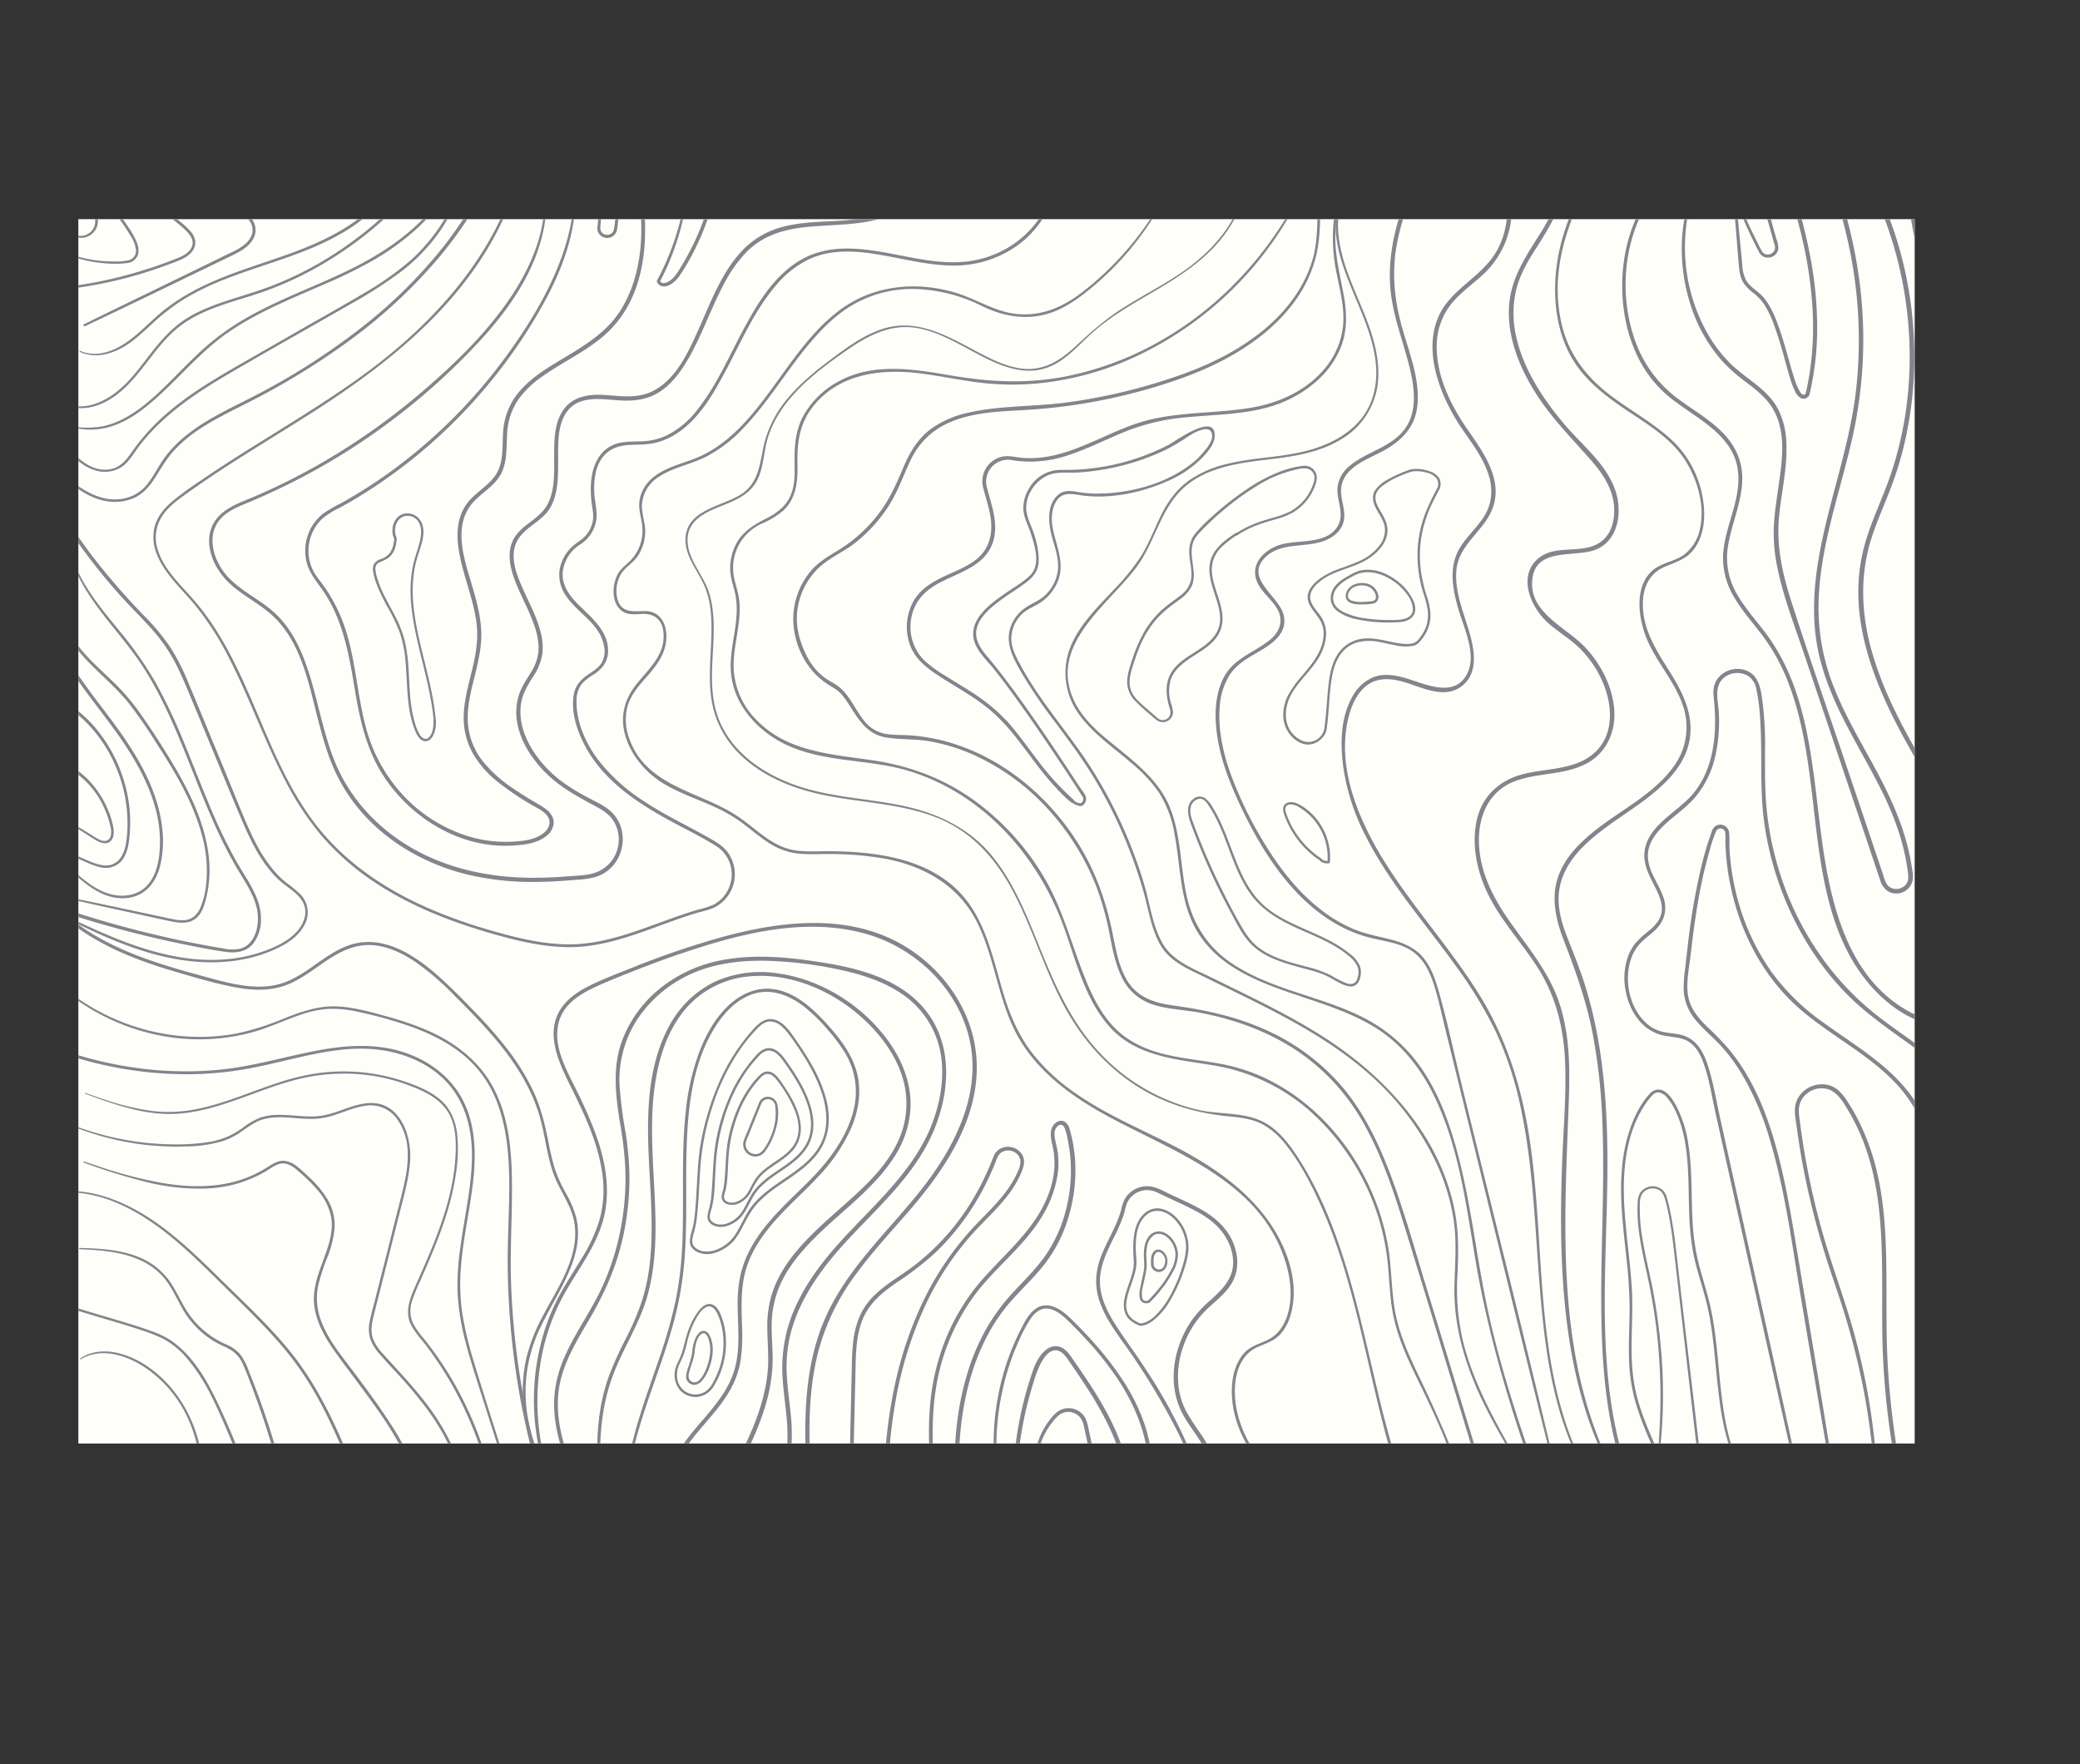 <svg id="BACKGROUND" xmlns="http://www.w3.org/2000/svg" xmlns:xlink="http://www.w3.org/1999/xlink" viewBox="0 0 849.52 720.43"><rect x="0" y="0" width="849.52" height="720.43" fill="#333333" stroke="none"/><defs><style>.cls-1{fill:none;}.cls-2{fill:#fffffa;}.cls-3{clip-path:url(#clip-path);}.cls-4{fill:#84848c;}</style><clipPath id="clip-path" transform="translate(32 89.5)"><rect class="cls-1" width="750" height="500"/></clipPath></defs><rect class="cls-2" x="32" y="89.5" width="750" height="500"/><g class="cls-3"><path class="cls-4" d="M1,465.64c8.54-5.21,19.27-1.47,26.86,3.74A50.45,50.45,0,0,1,44.74,489.7a59.29,59.29,0,0,1,4.48,14.86c.1.58,1,.34.88-.22a50,50,0,0,0-3.93-13.7,54,54,0,0,0-7.15-12c-5.62-7.11-13.42-13.16-22.32-15.44-5.37-1.37-11.21-1.15-15.9,2.06-.2.14,0,.48.2.35Z" transform="translate(32 89.5)"/><path class="cls-4" d="M-27.18,432.2a18.19,18.19,0,0,0,6.07,5.15,67.86,67.86,0,0,0,10,4.62c8.27,3.21,16.83,5.61,25.32,8.15,3.92,1.18,7.84,2.35,11.72,3.67a63.19,63.19,0,0,1,8.9,3.54A34.28,34.28,0,0,1,45,466a75.41,75.41,0,0,1,9.44,14.87c2.8,5.57,5.26,11.31,7.66,17.06,2.63,6.28,5,12.79,5.83,19.6.19,1.67.27,3.36.37,5a.44.44,0,0,0,.88,0,34.13,34.13,0,0,0-1-10.11,73.44,73.44,0,0,0-3-9.83c-2.27-6-4.88-11.89-7.59-17.69-4.76-10.21-10.68-21-20.34-27.36a37,37,0,0,0-7.64-3.52c-3.65-1.35-7.37-2.5-11.09-3.63-8.52-2.57-17.12-4.94-25.53-7.88a102.8,102.8,0,0,1-11.08-4.44,27.06,27.06,0,0,1-7.52-4.87A10.16,10.16,0,0,1-26.74,432c-.18-.26-.62,0-.44.24Z" transform="translate(32 89.5)"/><path class="cls-4" d="M.54,420.67c8.79.36,18.08,1.05,26.05,5.12a26.75,26.75,0,0,1,10.22,9c3,4.46,4.89,9.51,8.08,13.83a36.81,36.81,0,0,0,10.87,9.85c2.15,1.25,4.51,2.11,6.64,3.4a12.66,12.66,0,0,1,4.86,5.9c1.18,2.58,2.16,5.25,3.18,7.89s2,5.41,3,8.14c2,5.5,3.76,11.06,5.44,16.66a349.64,349.64,0,0,1,8.3,34c.26,1.39.53,2.79.8,4.19.15.76,1.29.46,1.17-.3a309.35,309.35,0,0,0-8-34.54,337.4,337.4,0,0,0-11.46-33.22A26.31,26.31,0,0,0,66,463.45a16.59,16.59,0,0,0-6.2-4.16,36.44,36.44,0,0,1-12.06-8.88A38.69,38.69,0,0,1,43.17,444c-1.39-2.4-2.59-4.9-4-7.3a28.94,28.94,0,0,0-9.6-10.31c-7.63-4.81-16.93-5.79-25.74-6.15l-3.31-.1a.25.25,0,0,0,0,.49Z" transform="translate(32 89.5)"/><path class="cls-4" d="M-3.08,397.36a56.14,56.14,0,0,1,16.35,3.4,77,77,0,0,1,15.12,7.86c10.34,6.79,19.22,15.45,28,24.1,9,8.92,18.37,17.65,26.63,27.32a123,123,0,0,1,10.93,14.84A166.43,166.43,0,0,1,102.7,491c5.42,11.34,9.94,23.09,14.63,34.75l1.86,4.63c.3.75,1.4.14,1.1-.6-4.81-11.92-9.44-24-14.8-35.65-5.17-11.24-11.2-22.07-19-31.72-8-9.89-17.3-18.62-26.37-27.5s-17.87-17.76-28.18-25C22.76,403.5,12.3,398.33,1,397.11a35,35,0,0,0-4.1-.21.23.23,0,0,0,0,.46Z" transform="translate(32 89.5)"/><path class="cls-4" d="M2.19,385.28a239.77,239.77,0,0,0,25.27,7.85,88.07,88.07,0,0,0,25.45,2.71A51.51,51.51,0,0,0,76.8,388.7c1.86-1.13,3.73-2.62,5.94-3s4.31.82,6,2.14a62.75,62.75,0,0,1,4.71,4.22,55.5,55.5,0,0,1,4.17,4.37,24,24,0,0,1,5.56,10.74c.8,4.1.06,8.26-1.15,12.2-2.44,7.95-6.66,15.61-5.68,24.18,1,8.72,6.28,16.08,11.34,22.94s10.17,13.48,15,20.43a137,137,0,0,1,12.52,21.59,69.69,69.69,0,0,1,6.22,23.77,57.93,57.93,0,0,1,.1,6.18.61.61,0,0,0,1.22,0,65.09,65.09,0,0,0-4-24.4,110.4,110.4,0,0,0-11.3-22.19c-4.57-7.13-9.64-13.91-14.7-20.68-5.19-6.94-11.16-13.94-13.95-22.28a25.31,25.31,0,0,1-.9-13.06,81,81,0,0,1,3.85-12,41.89,41.89,0,0,0,2.91-11.9,21,21,0,0,0-2.84-11.57,41.39,41.39,0,0,0-7.7-9.25c-1.51-1.43-3-2.88-4.68-4.16A10.09,10.09,0,0,0,84,384.55c-2.17-.13-4.14.95-5.92,2.07a60.4,60.4,0,0,1-5.68,3.26,49.09,49.09,0,0,1-12.15,4c-8.52,1.64-17.3,1.18-25.82-.24a175.73,175.73,0,0,1-26-6.77c-2-.67-4.06-1.36-6.09-2.05-.28-.1-.41.35-.12.45Z" transform="translate(32 89.5)"/><path class="cls-4" d="M-5,369.35A114.18,114.18,0,0,0,27,378a112.86,112.86,0,0,0,16.54.71A54.51,54.51,0,0,0,59,376.49a29.39,29.39,0,0,0,6.9-3.36,68.89,68.89,0,0,1,6.64-4.35c4.83-2.48,10.33-2.13,15.58-1.71a71.61,71.61,0,0,0,7.89.36,29.28,29.28,0,0,0,7.32-1.17c4.8-1.38,9.44-3.71,14.45-4.25a13.15,13.15,0,0,1,12.09,5.08,23.7,23.7,0,0,1,4.6,13.08c.37,5.91-.83,11.76-2.23,17.46s-3,11.65-4.42,17.47-2.93,11.58-4.4,17.37c-.73,2.9-1.47,5.79-2.2,8.69s-1.55,5.72-2.14,8.62a14.27,14.27,0,0,0,.23,7.75,19.55,19.55,0,0,0,3.65,5.83c3.37,3.94,7,7.66,10.45,11.55,6.93,7.86,13.48,16.24,17.89,25.81,4.31,9.37,6.65,19.95,5.37,30.25a40.56,40.56,0,0,1-1.63,7.4c-.24.75.94,1.08,1.17.33,3.12-9.83,2.33-20.52-.72-30.26-3.13-10-8.74-19-15.25-27.12-3.29-4.12-6.8-8.06-10.36-11.95-1.76-1.94-3.55-3.85-5.3-5.8a20.3,20.3,0,0,1-4.23-6.3c-1-2.85-.6-5.83.09-8.71s1.45-5.77,2.18-8.65l4.47-17.72q2.2-8.78,4.42-17.55c1.45-5.71,3.05-11.43,3.73-17.3a32.18,32.18,0,0,0-1.46-15.18c-1.48-3.92-4-7.71-7.82-9.71-4.24-2.24-9-1.64-13.43-.3-5,1.49-9.75,3.8-15,4.21s-10.57-.65-15.87-.57A23,23,0,0,0,74.11,367a28.2,28.2,0,0,0-6.56,3.77,36.48,36.48,0,0,1-6.9,4.05,34.71,34.71,0,0,1-7.9,2.14,88.58,88.58,0,0,1-16.52.82,116,116,0,0,1-33.32-5.95q-4-1.33-7.84-2.94c-.27-.12-.39.32-.12.43Z" transform="translate(32 89.5)"/><path class="cls-4" d="M2.82,357.19c11.6,4.23,23.61,8.66,36.15,8.22,11.51-.41,22.43-4.57,33.12-8.47,5.41-2,10.84-3.93,16.42-5.39A77.16,77.16,0,0,1,106.13,349,75.11,75.11,0,0,1,141,356.28c4.75,2.33,9,5.64,11.16,10.64,2.26,5.35,2.18,11.51,1.77,17.2-.87,12.08-4.61,23.73-9.1,34.9-2.24,5.58-4.69,11.08-7.13,16.57-2.23,5-4.45,10.48-1.89,15.83a33.86,33.86,0,0,0,4.5,6.38c1.75,2.18,3.43,4.42,5,6.7a140.44,140.44,0,0,1,8.54,13.78,153.93,153.93,0,0,1,18.19,64.07c.17,2.74.25,5.48.27,8.22a.6.6,0,0,0,1.2,0,155.85,155.85,0,0,0-14.92-65.38,141.48,141.48,0,0,0-17.15-27.61,36.58,36.58,0,0,1-4.76-6.66,12.52,12.52,0,0,1-.37-9.15,75.26,75.26,0,0,1,3.53-8.64c1.19-2.7,2.38-5.41,3.53-8.13,4.67-11,8.89-22.37,10.7-34.26a64,64,0,0,0,.63-17.31c-.66-5.38-2.75-10.32-6.93-13.89-3.94-3.36-8.91-5.4-13.74-7.1a78.13,78.13,0,0,0-17.47-3.95,76.88,76.88,0,0,0-17.81.15,92.22,92.22,0,0,0-17.25,4.06c-11,3.6-21.68,8.44-33.09,10.71a58.06,58.06,0,0,1-18,.82,99.31,99.31,0,0,1-18.8-4.39c-2.93-.93-5.83-2-8.74-3-.19-.07-.27.23-.08.3Z" transform="translate(32 89.5)"/><path class="cls-4" d="M187.45,549.43q-6.45-20.82-13-41.61c-4.26-13.6-8.68-27.15-12.8-40.79a146.37,146.37,0,0,1-4.79-19.93,83,83,0,0,1-.56-19.67c1-12.36,4-24.47,5.19-36.82,1-11.27.33-23.11-5.67-33-5.3-8.74-14.07-14.68-23.74-17.64-11.06-3.39-22.6-2.65-33.84-.57-13.56,2.51-26.76,6.61-40.54,7.95-27.36,2.67-55.21-2.8-80-14.44-3-1.39-5.89-2.87-8.79-4.41-.65-.35-1.26.63-.6,1a158,158,0,0,0,77.23,19.71,142,142,0,0,0,20.27-1.69c6.76-1.06,13.42-2.67,20.08-4.23,12.21-2.86,24.88-5.73,37.48-4,10,1.36,19.94,5.55,26.95,13,8,8.5,10.66,20.07,10.43,31.46C160.48,396,157.59,408,156,420.1a104.75,104.75,0,0,0-1.11,18.39,97.21,97.21,0,0,0,3.22,19.95c1.68,6.54,3.77,13,5.81,19.4q3.27,10.28,6.53,20.57,6.54,20.57,13.1,41.13,1.6,5,3.23,10.07c.15.44.86.27.72-.18Z" transform="translate(32 89.5)"/><path class="cls-4" d="M-13.13,308.18C4,325.84,28.48,336,53.18,334.86A80.62,80.62,0,0,0,71,332.07c6.79-1.86,13.14-4.92,19.79-7.16a42.58,42.58,0,0,1,11-2.37,45.58,45.58,0,0,1,11.93,1.07,173.2,173.2,0,0,1,19,5.08c11.66,3.81,23.12,9.46,31,19.17,8.44,10.42,11.23,23.91,12,37,.79,13.81-.43,27.63-.37,41.45a315.34,315.34,0,0,0,3.31,44.06,305.38,305.38,0,0,0,24.72,83.8q2.24,4.85,4.67,9.58c.39.77,1.56.13,1.18-.65a311.43,311.43,0,0,1-27.76-83.92,315.22,315.22,0,0,1-4.73-44.5c-.48-14.08.53-28.12.35-42.19-.16-12.79-1.46-26.12-7.5-37.62-5.77-11-15.61-18.56-26.8-23.47a123,123,0,0,0-17-5.86c-6.84-1.88-13.9-3.9-21-4.06s-14.07,2.28-20.72,4.92a106.76,106.76,0,0,1-19.16,6.1C40.06,337.28,13.85,330-5.58,314.2a94.55,94.55,0,0,1-7.14-6.41.28.28,0,0,0-.41.39Z" transform="translate(32 89.5)"/><path class="cls-4" d="M200.32,521.94c-8.93-8.3-14.42-19.79-16.61-31.69a60.69,60.69,0,0,1,4.57-36.74c2.94-6.28,6.54-12.21,9.65-18.4,2.84-5.65,5.36-11.63,6-18a27.82,27.82,0,0,0-.56-9.23,39.7,39.7,0,0,0-4-9.62,60.34,60.34,0,0,1-4.75-10.41,100.35,100.35,0,0,1-2.62-11c-1.4-7.06-3.07-13.92-6.08-20.49A92.06,92.06,0,0,0,175.27,339a182.48,182.48,0,0,0-13.48-15.4c-4.82-5-9.69-10-14.91-14.62-9.53-8.4-22.15-16.78-35.42-12.75-6.12,1.87-11.26,5.86-16.45,9.44a58.49,58.49,0,0,1-8.29,5,29.25,29.25,0,0,1-11.15,2.72c-7.81.36-15.47-1.75-22.93-3.77-6.46-1.75-12.91-3.52-19.27-5.59-12.88-4.18-25.55-9.64-36.22-18.13A75,75,0,0,1-10.36,279c-.61-.63-1.6.31-1,.94,9.36,9.74,21.13,16.54,33.6,21.5,6.24,2.48,12.64,4.53,19.09,6.4,6.81,2,13.67,4,20.62,5.44,7.34,1.56,15.15,2.27,22.36-.27,6.06-2.14,11.15-6.2,16.41-9.77,5.43-3.69,11.27-6.85,18-6.8s13.24,3.06,18.82,6.81a111.85,111.85,0,0,1,16.35,14.09c4.85,4.85,9.67,9.74,14.21,14.89,9.19,10.43,17.17,22.17,20.75,35.75,1.92,7.29,2.67,14.89,5.25,22,2.47,6.8,7.25,12.6,8.47,19.85,2.28,13.57-6.59,26.22-12.59,37.61a72.32,72.32,0,0,0-7,17.66,62,62,0,0,0-1.32,18.07,61.08,61.08,0,0,0,12.24,33.07,46.6,46.6,0,0,0,5.87,6.21c.36.32.9-.19.54-.52Z" transform="translate(32 89.5)"/><path class="cls-4" d="M-13.71,240.45.88,249.64,4.55,252c1.09.68,2.16,1.42,3.3,2,1.78.92,4.06,1.48,5.55-.26,1.28-1.49,1.18-3.73.85-5.55a33.74,33.74,0,0,0-1.91-6.36,38.7,38.7,0,0,0-6.67-11.09,33.38,33.38,0,0,0-11.11-8.58c-.65-.3-1.24.65-.58,1a35.21,35.21,0,0,1,16.33,16.77,37.72,37.72,0,0,1,2.23,5.89c.54,1.86,1.16,4,.71,5.92a2.71,2.71,0,0,1-1.68,2.07,4.35,4.35,0,0,1-3.07-.48,33.89,33.89,0,0,1-3.08-1.8L2,249.4-13.4,240a.29.29,0,0,0-.31.5Z" transform="translate(32 89.5)"/><path class="cls-4" d="M-10.12,259c6.87-.72,12.45,4.11,18.85,5.6a8.71,8.71,0,0,0,8.15-1.76c3-2.75,3.69-7.22,4.06-11.08a58.32,58.32,0,0,0-2.59-23.28,60.47,60.47,0,0,0-11-20.27A47.82,47.82,0,0,0-9.95,194.88c-.82-.36-1.65-.69-2.5-1s-1,.84-.31,1.11A47.29,47.29,0,0,1,4.65,207a58,58,0,0,1,11.62,19,59,59,0,0,1,3.79,22.43,47.77,47.77,0,0,1-.52,5.86,16.67,16.67,0,0,1-1.8,5.77,7.85,7.85,0,0,1-3.59,3.34,7.74,7.74,0,0,1-4,.46C7,263.47,4.08,262,1.21,260.76s-6-2.49-9.2-2.5a8.53,8.53,0,0,0-2.19.27c-.25.06-.22.5.06.47Z" transform="translate(32 89.5)"/><path class="cls-4" d="M-4.6,264.41A58.74,58.74,0,0,0,2,270.54a36.65,36.65,0,0,0,7.28,4.73c4.48,2.11,9.76,2.85,14.48,1.05,5-1.92,8.05-6.51,9.47-11.55a43.44,43.44,0,0,0,.91-16.92c-1.42-11.5-6.56-22.22-12.71-31.9-6-9.5-13.31-18.12-19.77-27.32s-12.09-18.89-14.75-29.78c-.33-1.36-.61-2.72-.86-4.09-.15-.87-1.46-.53-1.32.33,1.82,10.78,6.77,20.71,12.72,29.78s13.06,17.51,19.32,26.47c6.46,9.26,12.22,19.33,15,30.38a51,51,0,0,1,1.37,16.92c-.48,5.13-1.93,10.81-5.95,14.35-3.81,3.35-9.24,3.94-14,2.68C7.6,274.22,3,270.48-1.21,266.79c-1-.92-2.07-1.82-3.15-2.69-.18-.14-.39.15-.24.31Z" transform="translate(32 89.5)"/><path class="cls-4" d="M-6.68,276.92q11.48,2.67,23,5.16l11.25,2.45c3.71.81,7.42,1.7,11.16,2.4,2.91.54,6.19.79,8.76-1s3.63-4.65,4.41-7.42a48.58,48.58,0,0,0,1.16-19.79c-1.89-13.64-8.39-26.29-15.44-37.93-3.67-6.05-7.5-12-11.57-17.83a101.27,101.27,0,0,0-6.61-8.54c-2.25-2.58-4.69-5-7.17-7.35-5-4.75-10.21-9.43-14-15.19-3.57-5.36-6.11-11.7-6-18.21a29.89,29.89,0,0,1,.44-4.82c.11-.65-.83-1-1-.29-1.72,6.14-.22,12.83,2.41,18.49,2.8,6,7.17,11.07,11.88,15.7,4.89,4.82,10,9.34,14.4,14.67A196,196,0,0,1,32.52,215c7.39,11.44,14.49,23.49,18,36.76a53.85,53.85,0,0,1,1.69,19.77A34.13,34.13,0,0,1,49.92,281a9.76,9.76,0,0,1-2.55,3.69A7.14,7.14,0,0,1,43,286.29a19.29,19.29,0,0,1-4.67-.47c-1.81-.37-3.61-.77-5.42-1.15-3.75-.81-7.51-1.6-11.26-2.4-7.52-1.59-15-3.21-22.56-4.71l-5.66-1.12c-.3-.06-.44.4-.13.48Z" transform="translate(32 89.5)"/><path class="cls-4" d="M-2.08,141c6.2,16.31,19.82,28.12,29,42.63,9.37,14.82,15.5,31.37,22,47.56,3.29,8.2,6.68,16.37,10.63,24.27,1.92,3.84,4,7.6,6.21,11.26,2.33,3.85,4.82,7.68,6.31,11.95a19.71,19.71,0,0,1,.73,11.52c-.9,3.44-3,6.74-6.63,7.71a16.83,16.83,0,0,1-7-.06c-2.44-.4-4.87-.84-7.3-1.29q-7.2-1.32-14.34-2.91a432.27,432.27,0,0,1-57.49-17c-2.26-.84-4.52-1.7-6.77-2.56-.85-.32-1.22,1-.38,1.36,9.45,3.77,19.09,7.1,28.81,10.11s19.38,5.63,29.21,7.93q7.41,1.74,14.9,3.21c4.82.95,9.68,1.93,14.55,2.57,4,.53,8.15,0,10.9-3.24a15.93,15.93,0,0,0,3.33-9.87c.21-8.83-5.68-16.21-9.84-23.5a217.1,217.1,0,0,1-11.56-24.13c-3.46-8.27-6.66-16.64-10.09-24.92a224.19,224.19,0,0,0-11.41-24.13,150.87,150.87,0,0,0-15-21.45c-5.54-6.78-11.22-13.56-15.4-21.29-1-1.93-2-3.89-2.86-5.91-.11-.26-.56-.08-.46.18Z" transform="translate(32 89.5)"/><path class="cls-4" d="M-9.56,283.18c19.65,10,40.72,20.09,63.23,20.31,10.36.11,20.89-2,30-7,3.82-2.08,7.45-5.23,9.18-9.31a10.51,10.51,0,0,0-2.42-11.7,46.86,46.86,0,0,0-5-4.11,37.18,37.18,0,0,1-5.38-5.11,59.92,59.92,0,0,1-8-12.29c-2.32-4.56-4.28-9.29-6.23-14L59,223.28C54.3,212,49.72,200.7,45,189.48a92.85,92.85,0,0,0-7.5-14.74A91.73,91.73,0,0,0,26.89,162,285.52,285.52,0,0,1,5.65,137.54a244.58,244.58,0,0,1-18-27.51c-1.34-2.37-2.64-4.77-3.93-7.17a.67.67,0,0,0-1.18.65A236.18,236.18,0,0,0,19.1,155.85c3.63,3.93,7.45,7.68,11,11.68A67.61,67.61,0,0,1,39.49,181c2.6,5,4.7,10.17,6.85,15.34l6.79,16.35C57.61,223.44,62,234.27,66.59,245c3.75,8.78,8,17.82,15,24.54,3.11,3,7.44,5.1,9.78,8.83,2.74,4.35.89,9.34-2.35,12.81-3.44,3.68-8.17,5.91-12.82,7.62a60.52,60.52,0,0,1-15,3.38c-22.24,2.14-43.31-6.77-63-16.05-2.47-1.16-4.93-2.34-7.4-3.49-.35-.17-.67.34-.31.52Z" transform="translate(32 89.5)"/><path class="cls-4" d="M-10.51,100.8c6,6.19,12.93,12.79,21.78,14.33A19.8,19.8,0,0,0,22.43,114c3.95-1.68,6.67-4.87,8.92-8.42,2.35-3.7,4.47-7.46,7.41-10.74a55.2,55.2,0,0,1,9.4-8.2C55,81.91,62.52,78.37,69.9,74.6a295.07,295.07,0,0,0,40.8-25,209.42,209.42,0,0,0,35.72-32.95A161.23,161.23,0,0,0,172.26-25c.79-1.89,1.54-3.8,2.23-5.73.32-.88-1.06-1.25-1.4-.39a163,163,0,0,1-24,42.37,199.93,199.93,0,0,1-34.13,33.55,278.58,278.58,0,0,1-39.8,25.7C61.17,78,45.28,84,35.45,97.1c-2.58,3.44-4.41,7.39-7.05,10.8a16.33,16.33,0,0,1-10.28,6.28C9.23,115.7,1.28,110.55-5.16,105c-1.72-1.47-3.37-3-5-4.57-.23-.22-.57.11-.35.33Z" transform="translate(32 89.5)"/><path class="cls-4" d="M-9.59,86.32c4,6.38,8.62,13.86,16.28,16.2A12.88,12.88,0,0,0,17,101.63c3.46-2,5.45-5.82,7.82-8.91C34.6,79.88,48.26,70.85,62.06,62.79c16.19-9.45,32.55-18.62,48.81-27.94a184.41,184.41,0,0,0,20.38-13A73.83,73.83,0,0,0,147.94,4.53c8.73-12.93,13.39-28.16,22.45-40.89,1.14-1.6,2.33-3.16,3.61-4.65.41-.48-.26-1.21-.69-.73C163.11-30.2,158.21-15.18,150.7-2a73.53,73.53,0,0,1-14.65,18.5,122.39,122.39,0,0,1-19.66,13.89c-7.72,4.58-15.57,9-23.37,13.42L68.1,58.1C54.64,65.8,41,73.72,30.13,85a80.27,80.27,0,0,0-7.5,9c-2.36,3.3-4.65,6.88-8.82,7.95C5.49,104-1.4,97-5.8,91-7,89.35-8,87.71-9.14,86.07c-.18-.28-.63,0-.45.25Z" transform="translate(32 89.5)"/><path class="cls-4" d="M-5.41,85.79a19.77,19.77,0,0,1,6.69-.06,31.52,31.52,0,0,0,5.23.19,29.21,29.21,0,0,0,8.61-1.86c5.73-2.15,10.77-5.82,15.37-9.8,10.44-9,19.09-19.93,30.49-27.85,12.53-8.69,26.82-14.25,40.69-20.36a186.89,186.89,0,0,0,19.24-9.53A103,103,0,0,0,137.15,4.84c10-8.85,18-20.15,21.1-33.29a36.23,36.23,0,0,0,.81-4.86c.05-.45-.7-.56-.79-.11a62.66,62.66,0,0,1-6.73,19.11,69.7,69.7,0,0,1-12.2,15.62c-9.81,9.55-21.66,16.28-34,21.91-13.68,6.23-27.9,11.49-40.69,19.5A102.94,102.94,0,0,0,48,55.83C43.12,60.46,38.54,65.35,33.67,70c-4.56,4.3-9.41,8.42-15,11.37a33.88,33.88,0,0,1-8.34,3.15,37.22,37.22,0,0,1-10,.5,16.41,16.41,0,0,0-5.84.53.15.15,0,0,0,.07.29Z" transform="translate(32 89.5)"/><path class="cls-4" d="M-6.21,75.33c5.52,3,11.85,2.06,17.27-.71,6.06-3.11,10.6-8.13,14.78-13.38C30.17,55.79,34.19,50,39.46,45.37s11.65-7.6,18.2-9.93,13-4,19.37-6.33a139.87,139.87,0,0,0,17.72-7.94A151.63,151.63,0,0,0,127.09-2.1,157,157,0,0,0,141-16.92a88.9,88.9,0,0,0,6.07-7.86c1.41-2.17,2.64-5,2.23-7.63a4.3,4.3,0,0,0-1.75-2.84c-.56-.43-1.13.52-.57,1,2.22,1.72,1,5.34-.05,7.36a46.34,46.34,0,0,1-5.39,7.53A157.7,157.7,0,0,1,128.14-4.62a150,150,0,0,1-31,23.28A139.91,139.91,0,0,1,79.9,26.88c-6.1,2.42-12.41,4.21-18.64,6.24s-12.59,4.43-18.12,8.13-9.93,8.86-14,14.14S21,66.28,15.69,70.47c-4.81,3.8-11,6.71-17.24,5.83A14.67,14.67,0,0,1-6,74.92c-.27-.14-.52.26-.24.41Z" transform="translate(32 89.5)"/><path class="cls-4" d="M.64,54.21C5.56,56.5,11.1,55.7,15.9,53.52c5.25-2.39,9.55-6.47,13.75-10.33A87.91,87.91,0,0,1,42.63,33a101.41,101.41,0,0,1,13.65-7C65.79,22,75.72,19,85.45,15.57s19.31-7.48,27.78-13.42c8.17-5.73,15.81-13.65,18-23.69a29.27,29.27,0,0,0,.58-3.83c0-.65-.93-.65-1,0-1.12,10.31-8,18.82-16,24.92S97.53,9.93,88.06,13.45,68.85,19.86,59.44,23.59,41,32,33.27,38.57c-4.39,3.76-8.37,8-13.1,11.38-4.41,3.13-9.8,5.57-15.33,4.94a13.66,13.66,0,0,1-4-1.07c-.25-.11-.49.26-.23.39Z" transform="translate(32 89.5)"/><path class="cls-4" d="M2.74,43.71q13.52-6.42,27-12.92l26.92-13,6.62-3.2a29.25,29.25,0,0,0,4.6-2.66c2.71-2,4.91-4.91,4.44-8.44-.54-4-4.23-6.57-7.18-8.79A78.28,78.28,0,0,0,54.21-12.2a74,74,0,0,0-23.79-7.71c-1-.14-2.08-.26-3.12-.35-.78-.07-.78,1.13,0,1.22A74.87,74.87,0,0,1,50.8-12.5,77.24,77.24,0,0,1,61.59-6.34C63.33-5.15,65-3.89,66.68-2.56a14.26,14.26,0,0,1,3.7,4,6.2,6.2,0,0,1,.43,5.05,9.2,9.2,0,0,1-2.88,3.82,21.08,21.08,0,0,1-4.23,2.7c-2.08,1-4.19,2-6.28,3.05L31.53,28.66q-13,6.3-26,12.67l-3.24,1.6c-.51.25-.09,1,.42.78Z" transform="translate(32 89.5)"/><path class="cls-4" d="M-22.67,29.57a115.49,115.49,0,0,0,12.34-.46c4.11-.34,8.21-.81,12.29-1.44a172.55,172.55,0,0,0,24.19-5.53q6-1.84,11.93-4.09c3-1.14,6.28-2.21,8.34-4.78a5.84,5.84,0,0,0,1.35-4,7.55,7.55,0,0,0-2.11-4.47A36.83,36.83,0,0,0,41.55,1c-1.43-1.19-2.9-2.31-4.43-3.36a56.36,56.36,0,0,0-20-8.93c-.84-.17-1.69-.31-2.55-.41-.53-.06-.64.79-.13.92a90.25,90.25,0,0,1,10,3A58.86,58.86,0,0,1,34-3a61,61,0,0,1,8.68,6.5c2.25,2,5.21,4.91,3.49,8.19-1.44,2.73-4.77,3.89-7.46,4.94q-5.64,2.21-11.43,4A176.12,176.12,0,0,1,4,26.31a189.57,189.57,0,0,1-23.77,2.56l-2.91.13a.29.29,0,0,0,0,.57Z" transform="translate(32 89.5)"/><path class="cls-4" d="M-8.54,12.8A55.44,55.44,0,0,0,5.59,17.36a54.18,54.18,0,0,0,7.29.8,35.6,35.6,0,0,0,7-.24,5.14,5.14,0,0,0,4.42-3.24c.66-1.92.07-4.08-.7-5.88a39.72,39.72,0,0,0-3.49-6c-1.31-2-2.7-3.89-4.17-5.74A75.19,75.19,0,0,0,4.85-14.32c-.54-.45-1.35.3-.8.77A80.83,80.83,0,0,1,21.31,6.77a13.65,13.65,0,0,1,2.19,5.65,3.88,3.88,0,0,1-2.89,4.33,24.27,24.27,0,0,1-6.48.51,54.24,54.24,0,0,1-6.86-.44,54.23,54.23,0,0,1-15.52-4.5c-.32-.15-.62.32-.29.48Z" transform="translate(32 89.5)"/><path class="cls-4" d="M-8.42,6.45A91.37,91.37,0,0,0,.74,7.62,6.78,6.78,0,0,0,6,5.63a6.79,6.79,0,0,0,2-5.1C7.79-1.9,6.21-3.81,4.82-5.68a32.35,32.35,0,0,0-6.57-7.09c-.35-.26-.69.26-.45.56,1.65,2,3.53,3.8,5.16,5.83Q4.25-4.76,5.42-3A8.13,8.13,0,0,1,6.76-.39,6,6,0,0,1,1.08,6.84,41.86,41.86,0,0,1-3.53,6.5C-5.14,6.36-6.75,6.2-8.36,6c-.25,0-.31.4-.06.44Z" transform="translate(32 89.5)"/><path class="cls-4" d="M502.79-18.83c-12.25,27.9-32.73,52-59.05,67.5a128.66,128.66,0,0,1-40,15.46c-15.86,3.19-31.31,2.43-47.18-.27-15.54-2.65-32.17-5.49-46.59,2.69A35.9,35.9,0,0,0,296.29,80c-3.53,6.3-3.89,13-3.76,20,.08,4.8.11,9.8-2.27,14.12-2,3.66-5.39,6.11-9.05,8-6,3-11,6.08-13.54,12.69a21.11,21.11,0,0,0-1.42,8.72c.19,3.75,1.71,7.2,2.29,10.89,1.54,9.87-2.41,19.35-2.09,29.18.45,13.92,10.52,25.31,22.68,31.05,15.78,7.44,34,5.71,50.48,10.83,30.25,9.42,52.47,34.71,63,63.93,4.92,13.66,8.5,28.92,18.3,40.11,10.63,12.13,26.4,13.46,41.35,15.84a79.32,79.32,0,0,1,39.66,17.92,96.7,96.7,0,0,1,32.3,58.49c1.41,9.32,1.06,18.84,3.28,28,2,8.36,5.65,16.22,9.41,23.92,4,8.26,8,16.54,11.42,25.06,7.18,17.71,13.38,36.43,16.43,55.34a85.89,85.89,0,0,1-.13,30.67c-1.51,7.58-3.74,15.11-4.21,22.86-.38,6.24.68,12.33,4.73,17.27.43.53,1.2-.21.77-.74-5.64-6.87-4.93-16-3.44-24.2,1.38-7.61,3.63-15.06,4.37-22.78,1.8-18.64-3.5-37.56-9.05-55.17-5.49-17.42-12.78-33.93-20.71-50.35-4-8.35-7.79-16.93-9.39-26.12-1.54-8.9-1.3-18-2.93-26.91-5-27.57-22.53-53.68-47.7-66.66a73.67,73.67,0,0,0-18.48-6.58c-8-1.7-16.25-2.31-24.24-4.18S428.75,336,423,330c-5.13-5.34-8.57-12.05-11.36-18.84-5.88-14.32-9.43-29.33-17.43-42.73a103.66,103.66,0,0,0-29.33-31.77c-12.48-8.74-26.4-13.7-41.43-15.82-16.73-2.36-34.54-3.6-46.83-16.67a31.72,31.72,0,0,1-9-21.79c0-9.16,3.39-18,2.23-27.17-.5-4-2.2-7.71-2.41-11.71a20.05,20.05,0,0,1,2.84-11.38,20.48,20.48,0,0,1,9-7.85,32.88,32.88,0,0,0,8.56-5.21c5.44-5,6-12.06,5.87-19-.15-8.5.66-16.11,6-23.09,10.5-13.8,27.9-16,44-14,9.24,1.15,18.34,3.28,27.62,4.12a111.55,111.55,0,0,0,20.35,0,123.35,123.35,0,0,0,38.9-10.38A142.1,142.1,0,0,0,493.6.41a139.33,139.33,0,0,0,9.52-19.1c.08-.18-.24-.32-.33-.14Z" transform="translate(32 89.5)"/><path class="cls-4" d="M476.7-17C475.25.26,463,13.66,449.09,22.79c-7.37,4.85-15.21,8.9-22.65,13.62-7.05,4.47-13,9.79-19.1,15.47s-12.78,10-21.35,9.21c-7.06-.69-13.58-4.13-19.74-7.4-12.11-6.43-24.48-13.52-38.5-8.63-7.53,2.64-14.09,7.47-20.41,12.22S294.9,67,289.84,73.05a45.56,45.56,0,0,0-9.68,18.47c-1.94,8.15-2,16.37-10,21.17s-22,6.25-22.2,18.07c-.13,7.54,5.75,13.52,8.25,20.25,3.13,8.46,2.42,17.75,2,26.58-.39,7.91-.73,16,1.5,23.7a39.75,39.75,0,0,0,9.62,16.41c9,9.36,21.72,14.62,34.24,17.3,15.59,3.34,31.88,3.47,46.87,9.34,15.34,6,25.31,18.13,32.51,32.52,6.74,13.47,11.29,27.93,18.05,41.4s16,25.08,28.28,33.76,26,13,41,14.44c4.69.44,9.44,1.05,13.64,3.33a31.63,31.63,0,0,1,9.55,8.59c5.35,6.81,9.52,14.73,13.14,22.57,14.48,31.3,19.18,65.94,28.32,98.93,4.79,17.3,11.43,34,17.42,50.85,6.08,17.11,11.63,34.87,12.19,53.15a84.78,84.78,0,0,1-3.24,26.32.59.59,0,0,0,1.13.32c10.16-35.19-5.62-70.57-17.45-103.2a455.11,455.11,0,0,1-14.64-50c-4-16.65-7.59-33.41-12.63-49.78-4.78-15.57-10.88-30.95-19.8-44.66-3.91-6-8.69-12.07-15.49-14.93-7.56-3.17-16.18-2.39-24.11-4a79.54,79.54,0,0,1-40.45-22.75c-11-11.39-17.7-25.46-23.67-40-5.59-13.58-10.74-27.82-19.76-39.6-9.4-12.29-22.66-18.83-37.56-22s-30.26-3.45-44.63-8.68c-13.51-4.92-26.33-14-31.17-28.1-5.57-16.23,1.46-33.68-3.38-50-2.27-7.65-9.67-14.68-8.82-23,.67-6.59,6.41-9.67,11.91-11.94,5-2.07,10.5-3.86,14.22-8,4.95-5.48,4.52-13.41,6.48-20.11,4.73-16.13,19.47-27.31,32.7-36.45,7.58-5.25,16.25-9.93,25.76-9.17,7.27.58,14.06,3.89,20.42,7.22,10.5,5.5,22.78,13.58,35.12,9.34,7-2.41,12.07-8.2,17.35-13.12,6.72-6.27,14.5-11.08,22.42-15.69,13.36-7.77,27-15.72,35.35-29.21A42.73,42.73,0,0,0,477.05-17c0-.23-.33-.23-.35,0Z" transform="translate(32 89.5)"/><path class="cls-4" d="M444.86-12.09a125.5,125.5,0,0,1-34.65,41.77c-7.76,6-16.21,9.86-26.22,9.11-9.37-.7-17.12-6.22-26-8.83-15.86-4.69-33.07-3-46.62,6.88-11.62,8.48-19.67,20.88-28.07,32.31C274.7,80.87,265.21,92.73,251.18,98c-6,2.28-12.89,3.91-17.63,8.54a15.11,15.11,0,0,0-4.25,7.74c-.86,4.22.88,7.86,1.08,12a17.49,17.49,0,0,1-4.62,12.85c-2.19,2.29-4.52,3.63-5.85,6.64-1.86,4.23-2.15,10.65,1.71,13.93,2.35,2,5.31,1.72,8.19,1.54,5.33-.33,8.65,2.17,9.15,7.57.86,9.18-6,14.76-11.13,21.27-4.47,5.63-6.44,12.2-4.83,19.32s6.21,13.68,11.93,18.24c7,5.58,15.81,8.31,23.88,11.92a65.08,65.08,0,0,1,11.74,6.6c3.65,2.65,7.05,5.65,10.81,8.15a27.91,27.91,0,0,0,11.32,4.6c4.28.65,8.65.36,13,.37a129.56,129.56,0,0,1,24,1.94c16.25,3.09,30.41,11.35,37.75,26.68,7.55,15.76,8.49,33.94,18.08,48.85,8.39,13,21.25,22.13,34.66,29.44,26.91,14.67,61.46,26.06,72.34,58.06,2.57,7.56,3.75,16.13,1.13,23.85-1.37,4-3.83,7.59-7.73,9.51s-7.7,2.67-10.47,6.29c-4.44,5.79-4.94,14-3.85,20.94,1.28,8.21,5.17,15.8,10.05,22.45,10.22,13.89,25.39,23,35.84,36.71,11.74,15.38,14,34.73,13.13,53.54-.43,9-1.52,17.9-2.7,26.81-.11.86,1.24.87,1.35,0,2.31-17.6,4.5-35.76,1.25-53.38a64.69,64.69,0,0,0-9-23.53c-4.68-7.22-10.84-13.27-17.18-19-12.95-11.75-27.39-23.91-31.17-41.92-1.85-8.82-1.11-21.47,8.25-25.79,3.59-1.66,7.11-2.55,9.79-5.67a20.4,20.4,0,0,0,4-7.85c3.92-14-2.36-29.46-10.88-40.44-9.32-12-22.36-20.67-35.67-27.65C434.73,371.91,420.2,366,407.32,357a79.56,79.56,0,0,1-17.66-16.35c-5.55-7.14-9.06-15.31-11.68-23.91-4.76-15.62-7.65-32.84-20.51-44.2-10.89-9.61-25.6-12.95-39.72-14-3.88-.29-7.77-.4-11.65-.42-4.75,0-9.63.39-14.32-.53-9.22-1.8-15.61-9.31-23.2-14.19-15.26-9.82-36.57-11.8-43.53-31.17a21.84,21.84,0,0,1-.9-12.69c1.17-4.67,4.18-8.36,7.3-11.88,4.51-5.09,8.7-10.12,8.73-17.27,0-5.58-2.83-10.4-8.86-10.34-4.48.05-9.11.89-10.95-4.25a13.47,13.47,0,0,1,1-10.38c1.65-3.15,5-4.76,7-7.67a18.59,18.59,0,0,0,3.12-9.14c.33-4.46-1.76-8.61-1.2-13a14.48,14.48,0,0,1,6.65-10.3c5.9-3.94,13.14-5.12,19.43-8.28A57.31,57.31,0,0,0,271.93,85c10-10.57,17.45-23.26,26.82-34.38,4.66-5.54,9.84-10.78,16-14.69a48.48,48.48,0,0,1,26.64-7.42,65.5,65.5,0,0,1,27.73,7c7.28,3.53,14.91,5.31,23,4s14.79-5.85,21.1-11a121.64,121.64,0,0,0,17.84-18,125.91,125.91,0,0,0,14.19-22.24c.13-.25-.24-.48-.37-.23Z" transform="translate(32 89.5)"/><path class="cls-4" d="M181.33-25.74c-8.28,37.3-34.19,66.79-64.3,88.86C99.82,75.73,81.33,86.43,63.38,97.91c-4.5,2.88-9,5.81-13.38,8.84a137,137,0,0,0-11.67,8.51c-3.16,2.7-5.93,6-7.09,10a18,18,0,0,0,.8,11.55c3.18,8.06,9.92,14,15.37,20.49A119.54,119.54,0,0,1,61.93,180c8.2,16.06,14.17,33.15,22.5,49.14a119.77,119.77,0,0,0,14.51,22.2,104.1,104.1,0,0,0,20.31,18.27c14.93,10.34,32.06,17.08,49.43,22.09,10.44,3,21.2,5.63,32.13,5.6,10.39,0,20.37-3,30.08-6.4,5.09-1.8,10.13-3.72,15.23-5.47,2.49-.86,5-1.67,7.53-2.4a43.85,43.85,0,0,0,5.72-1.74A15.14,15.14,0,0,0,268.1,267a15,15,0,0,0-2.76-8.25c-2.33-3.26-5.91-5-9.32-6.94-8.3-4.65-16.93-8.7-24.88-14a75.09,75.09,0,0,1-18.67-16.78c-5.16-6.78-9.17-15.6-9-24.27a11.2,11.2,0,0,1,2.32-7.2,24.61,24.61,0,0,1,5-3.81c3.11-2.12,5.33-4.84,5.54-8.73.48-8.92-7.08-14.49-12.64-20.15-3.26-3.32-6.13-7.43-5.89-12.3a15.22,15.22,0,0,1,7-11.61,14.73,14.73,0,0,0,6.59-9.2c.88-4.21-.63-8.59-.71-12.83s.38-8.62,2.51-12.3c2.35-4.06,6.38-6,11-6.35,3.93-.32,7.84,0,11.7-1a27.63,27.63,0,0,0,7.3-3c10.18-6,16.33-17.18,21.67-27.27,6.09-11.5,11.44-23.82,19.94-33.81a40.05,40.05,0,0,1,14.28-11.12c9.1-4,19.23-3.1,28.75-1.45s18.73,4.06,28.31,4.31a44.93,44.93,0,0,0,24-6,40.58,40.58,0,0,0,19.72-41.36c-1.12-7.26-4.26-14.29-9.72-19.31-.67-.61-1.69.35-1,1,12.42,11.44,12.53,32.41,3.65,45.94a41,41,0,0,1-20.29,15.8C363.76,18.3,354.6,18,345.58,16.6,328.75,14,310,7.42,294.23,17.14c-10.34,6.36-16.91,17.36-22.52,27.78-5.93,11-10.95,22.86-18.76,32.74a36.25,36.25,0,0,1-12.5,10.59,25.41,25.41,0,0,1-7.91,2.29c-4.47.55-9.15-.21-13.47,1.41-7.38,2.78-9.74,10.73-9.79,18a48.13,48.13,0,0,0,.34,5.76c.31,2.61,1,5.16.44,7.79a12.6,12.6,0,0,1-2.8,5.68c-1.41,1.65-3.27,2.59-4.92,4a16.57,16.57,0,0,0-5.83,10.3,15.11,15.11,0,0,0,2.93,10.74c4.89,7,13.55,11,15.26,20.09a9.86,9.86,0,0,1-.8,6.57c-1.13,2.08-3.1,3.35-5,4.62-3.21,2.1-5.75,4.47-6.51,8.4-1.49,7.74,1.78,16.63,5.68,23.21,8.49,14.32,23.28,23.17,37.62,30.72,4.87,2.56,9.81,5.07,14.49,8a13.82,13.82,0,0,1,6.08,7.7A14.08,14.08,0,0,1,259.36,280a34,34,0,0,1-6,1.91c-2.54.73-5.05,1.54-7.54,2.4-5.1,1.75-10.14,3.68-15.22,5.47-10.08,3.57-20.39,6.56-31.18,6.37s-21.64-2.93-32.07-6a204.3,204.3,0,0,1-25.54-9.26c-16.64-7.43-32.09-17.82-43.6-32.1-22.3-27.69-27.33-65.36-50.42-92.54-5.63-6.63-12.93-12.95-15.45-21.59a16,16,0,0,1,1.79-13.24c2.55-4,6.53-6.8,10.32-9.52,17-12.2,35.14-22.68,52.73-34,31-20,60.9-44.13,76.58-78.43a112.45,112.45,0,0,0,8.1-25c.07-.36-.46-.51-.54-.16Z" transform="translate(32 89.5)"/><path class="cls-4" d="M189-19.2c4.48,17.84-2.27,35.81-12.11,50.6-10,15-23.22,27.76-36.84,39.38A273.14,273.14,0,0,1,96.29,101.3,261.72,261.72,0,0,1,72.59,113c-6.69,2.89-15,5.27-18.08,12.66-2.88,7,.27,15.13,4.89,20.6,5.75,6.81,14.44,10.22,20.74,16.44,11,10.85,14,27.13,17.7,41.48,1.94,7.48,4,15,7.34,22a70.27,70.27,0,0,0,13.43,19.15c10.69,10.88,24.62,18.31,39.34,22.08a112.59,112.59,0,0,0,27.67,3.26c4.95,0,9.91-.22,14.84-.64,3.94-.33,8.25-.37,12-1.83,10.26-4,13.29-18.06,5.48-25.9-2.75-2.75-6.53-4.31-9.9-6.14a77.85,77.85,0,0,1-11.14-6.92c-6.41-5-12.08-11.75-14.8-19.51a24.81,24.81,0,0,1-1.38-11.32c.55-4.27,2.61-7.8,4.88-11.37a23.2,23.2,0,0,0,3.94-9.73,24.11,24.11,0,0,0-.77-8.82c-1.61-6.27-4.77-12-7.37-17.9-2.31-5.26-4.79-11.47-3-17.24,2.33-7.29,10.88-9.29,14.46-15.73,3.18-5.75,3.08-12.74,3.1-19.12s-.38-13.48,3-19c4.55-7.37,13.29-6.19,20.69-5.58,6.14.5,12.1.15,17.43-3.19,4.35-2.72,7.69-6.76,10.42-11.05,6.51-10.22,10.22-21.93,15.86-32.61a56.13,56.13,0,0,1,9.88-14c5.54-5.44,12.65-8.19,20.23-9.35,15.27-2.33,31.84.3,45.13-9.26,11.2-8,18-21.49,19.7-35a49.19,49.19,0,0,0-1.59-20.3c-.31-1-1.95-.64-1.63.4,4.16,13.89,1.44,29.44-6.33,41.58A41.9,41.9,0,0,1,334.35-4.83C327.47-1,319.53.08,311.77.58c-8,.53-16.21.49-24,2.54a34.8,34.8,0,0,0-17.06,10.17c-8,8.73-12.26,20.17-17,30.79-4.25,9.49-9.17,21-18.94,26.06-6.14,3.17-12.8,2.16-19.42,1.69-6.84-.5-13.84.46-17.74,6.78-3.37,5.44-3.26,12.4-3.28,18.57,0,6.45.37,13.73-2.87,19.56-3.5,6.31-11.51,8.25-14.29,15.19-2.1,5.22-.66,10.95,1.28,16,2.36,6.09,5.65,11.8,7.76,18a28.81,28.81,0,0,1,1.76,8.8,18.84,18.84,0,0,1-3.1,10.32c-2.05,3.35-4.26,6.53-5.27,10.38A24.18,24.18,0,0,0,179.3,206c1.43,7.41,5.78,14.1,10.94,19.47,6.12,6.37,13.68,10.34,21.36,14.5,2.83,1.54,5.41,3.2,7.11,6a14.13,14.13,0,0,1,2,7.82,14.34,14.34,0,0,1-8.54,12.69c-4,1.68-8.76,1.62-13,1.95-4.94.39-9.89.59-14.84.53-17-.2-33.93-3.8-48.73-12.5-13.48-7.93-24.47-19.69-30.54-34.2-6-14.31-7.66-30-13.56-44.34-2.74-6.64-6.52-12.93-12-17.72-6.42-5.65-14.86-9.15-20.08-16.11-4.89-6.52-7.12-16.35-.52-22.56,2.88-2.71,6.64-4.22,10.24-5.71q6.09-2.52,12-5.33A266.75,266.75,0,0,0,125.56,84a267.58,267.58,0,0,0,39.75-35.74C176.52,35.81,186.61,21,190,4.34a51.1,51.1,0,0,0-.62-23.62c-.06-.22-.4-.14-.34.08Z" transform="translate(32 89.5)"/><path class="cls-4" d="M201.51-21.19C204.09-7.5,201,6.64,195.89,19.4c-5,12.38-12.06,23.9-19.81,34.72a214.52,214.52,0,0,1-53.49,52.46q-7.53,5.11-15.52,9.54a51.94,51.94,0,0,0-7.21,4.23,19.16,19.16,0,0,0-4.62,5.36A19.66,19.66,0,0,0,93,139c1,5.74,5,9.62,8,14.38,7.53,11.92,9.72,25.54,12,39.2,2.05,12.28,4.78,24.31,11.67,34.87,11.25,17.21,31.18,29.42,52.1,28.4,4.68-.23,10.05-.75,13.93-3.6a7.69,7.69,0,0,0,3.41-5.28c.23-2.57-1.28-4.66-3.26-6.12s-4.51-2.79-6.75-4.16-4.57-2.84-6.78-4.37a54.05,54.05,0,0,1-11.95-10.73A28.63,28.63,0,0,1,159.11,206c-.51-6.74,1.29-13.36,2.89-19.85,1.57-6.33,3-12.77,2.48-19.34-.46-5.83-2-11.5-3.66-17.1-2.92-10.08-7.61-22.76-.93-32.36,3.21-4.62,8.57-7.16,11.79-11.78,3.67-5.24,3.08-11.81,3.44-17.88a26.88,26.88,0,0,1,4.73-14.25,40.16,40.16,0,0,1,9.93-9.4c7.85-5.52,16.66-9.62,24.07-15.77C234,31.61,233.61,2.45,228.6-20.89c-1.5-7-3.39-13.88-5.29-20.77a.83.83,0,0,0-1.62.4c3.86,14,7.77,28.27,8.2,42.91.36,12.2-1.83,25-8.39,35.49-5.49,8.75-14.12,14.1-22.78,19.3-7.6,4.57-15.78,9.29-20.78,16.86a28,28,0,0,0-4.43,13.39C173,93,174,100,169.81,105.34c-3.37,4.34-8.51,6.89-11.59,11.52-2.83,4.25-3.65,9.37-3.28,14.39.82,11.45,6.13,22,7.64,33.36.87,6.49-.16,12.81-1.68,19.12s-3.39,12.7-3.51,19.26a29.93,29.93,0,0,0,3.94,15.56,42.16,42.16,0,0,0,10.3,11.53,114.82,114.82,0,0,0,12.83,8.71c2.28,1.37,5.15,2.6,6.89,4.66,2,2.4,1,5.31-1.18,7.14-3.87,3.21-9.95,3.58-14.77,3.69a51.47,51.47,0,0,1-15-1.93,60.66,60.66,0,0,1-26.54-15.83,64.76,64.76,0,0,1-16.47-29.17c-3.53-13.22-4.1-27.09-8.39-40.12a65.19,65.19,0,0,0-8.81-17.49c-1.6-2.24-3.43-4.27-4.58-6.79a18.1,18.1,0,0,1,4-20.61A31.37,31.37,0,0,1,106.5,118q3.89-2.13,7.68-4.41a212.3,212.3,0,0,0,54.79-48A211.13,211.13,0,0,0,190,34.45C196.29,23,201.38,10.59,202.7-2.48a62.84,62.84,0,0,0-1-18.76c0-.13-.23-.08-.21,0Z" transform="translate(32 89.5)"/><path class="cls-4" d="M146,204.59c-.73-8.18-2.69-16.17-4.65-24.13s-3.95-15.87-4.59-24a55.24,55.24,0,0,1,.26-11.78,43.09,43.09,0,0,1,1.22-5.85c.54-1.9,1.23-3.76,1.77-5.66,1-3.32,1.65-7.3-.47-10.34a6.23,6.23,0,0,0-7.78-2.07c-2.72,1.41-3.85,4.86-3.39,7.75a6.33,6.33,0,0,0,.28,1.14,3.21,3.21,0,0,1,.33,1,10.77,10.77,0,0,1-.38,2.45,8.73,8.73,0,0,1-1.34,3.17,8,8,0,0,1-3.76,2.57,4.66,4.66,0,0,0-2.91,2.3,5.09,5.09,0,0,0-.24,2.39,21.9,21.9,0,0,0,1.18,4.72,68.6,68.6,0,0,0,4.82,10.27,71.29,71.29,0,0,1,5,10.53,49.44,49.44,0,0,1,2.28,11.61c.72,7.79.44,15.75,2.34,23.38a33.61,33.61,0,0,0,1.79,5.35c.62,1.43,1.46,3,3,3.63,2.75,1,4.37-2,4.91-4.18a13.25,13.25,0,0,0,.34-4.26c-.05-.63-1.05-.65-1,0a12.37,12.37,0,0,1-.37,4.24,5.24,5.24,0,0,1-1.81,3.11c-1.26.81-2.58-.17-3.29-1.24a19,19,0,0,1-2.08-5c-2.21-7.23-2.11-14.89-2.62-22.36a67.07,67.07,0,0,0-1.53-11.1,46.6,46.6,0,0,0-4-10.25c-1.68-3.27-3.55-6.45-5.1-9.79a40,40,0,0,1-2-5.19,15.79,15.79,0,0,1-.87-4,2.7,2.7,0,0,1,1.61-2.83,22,22,0,0,0,3.67-1.82,8.41,8.41,0,0,0,3-5.06,15.93,15.93,0,0,0,.35-2.16,2,2,0,0,0,0-1.1,7.28,7.28,0,0,1-.42-1.13,7.19,7.19,0,0,1,.33-4.51,5.2,5.2,0,0,1,3.05-3,5.14,5.14,0,0,1,4.16.46c3.19,1.84,3.21,6,2.52,9.12-.79,3.68-2.3,7.15-3,10.84a50.07,50.07,0,0,0-.92,11.13c.18,7.7,1.79,15.3,3.58,22.77,1.83,7.67,3.91,15.29,5.12,23.09.3,1.93.55,3.86.72,5.8C145.06,205.22,146.06,205.24,146,204.59Z" transform="translate(32 89.5)"/><path class="cls-4" d="M212.75-15.37c.08,4.84,0,9.7-.38,14.52-.09,1.19-.19,2.38-.31,3.56a5.67,5.67,0,0,0,.08,2.21,3.85,3.85,0,0,0,2.21,2.42A4.06,4.06,0,0,0,219.82,5,16.25,16.25,0,0,0,220.33,2c.16-1.13.29-2.26.39-3.4a64.47,64.47,0,0,0,.22-6.95,63.46,63.46,0,0,0-.63-7.66c-.18-1.28-.4-2.55-.67-3.82a14.62,14.62,0,0,0-1.07-3.73.51.51,0,0,0-.95.24,18.41,18.41,0,0,0,.59,3c.23,1,.43,2.06.61,3.1a61.94,61.94,0,0,1,.72,6.38,65.35,65.35,0,0,1-.45,12.58c-.17,1.32-.15,3.09-1.25,4a2.86,2.86,0,0,1-2.5.57,2.71,2.71,0,0,1-2-1.65,4.22,4.22,0,0,1-.1-1.87c.09-1.06.18-2.13.24-3.19a107.71,107.71,0,0,0-.17-15c0-.34-.55-.36-.55,0Z" transform="translate(32 89.5)"/><path class="cls-4" d="M249.12-19.37c-.31,2.08-.44,4.18-.71,6.27s-.63,4.27-1,6.39a112.19,112.19,0,0,1-3,12.37,109.56,109.56,0,0,1-4.46,12q-1.26,2.85-2.67,5.61l-.72,1.38c-.24.44-.4.73-.15,1.19a3.14,3.14,0,0,0,1.49,1.41,4.46,4.46,0,0,0,3.86-.54,10.89,10.89,0,0,0,3.55-3.27,86.86,86.86,0,0,0,6.1-10.32A109.81,109.81,0,0,0,260-9.8a112.92,112.92,0,0,0,3.48-24.47c0-1,0-2.06,0-3.08a.72.72,0,0,0-1.44,0A111.46,111.46,0,0,1,258-7.86,107.2,107.2,0,0,1,246.42,19c-1.26,2.08-2.48,4.34-4.43,5.86-1.31,1-3.55,2.11-4.56.18,0,.22,0,.44,0,.66a105.7,105.7,0,0,0,11.2-34.66,63.47,63.47,0,0,0,.92-10.38c0-.22-.37-.3-.41-.06Z" transform="translate(32 89.5)"/><path class="cls-4" d="M223.82,526.88c-.32-17.12,5-33.52,10.57-49.51,2.78-8,5.66-16,8-24.2a140.39,140.39,0,0,0,4.85-24.69c1.69-16.76.65-33.62,1.23-50.42.56-16.07,2.57-33.09,11-47.15,3.74-6.24,9.18-12.35,16.35-14.56,7.79-2.39,15.42,1,21.44,5.93a69.8,69.8,0,0,1,8.55,8.47,66.78,66.78,0,0,1,7.53,10.1,30.73,30.73,0,0,1,3.07,23.82c-2.14,8-6.69,15.25-11.95,21.56-4.91,5.9-10.7,11-16.07,16.47-5.14,5.23-10.06,10.81-13.61,17.27a43.75,43.75,0,0,0-4.09,10.17,52,52,0,0,0-1.43,12.68c0,9,1.27,18.29-1.29,27.08-2.17,7.45-7.06,13.58-12,19.39-4.72,5.51-9.64,10.93-12.6,17.64-2.66,6.06-4.24,13.12-2.68,19.68a17.43,17.43,0,0,0,4.29,8,.84.84,0,0,0,1.21-1.15c-4.83-5.07-5.12-12.52-3.6-19,1.7-7.29,5.57-13.37,10.31-19.05,4.87-5.85,10.26-11.44,13.84-18.24a36.13,36.13,0,0,0,3.8-11.47,75.52,75.52,0,0,0,.53-13.36c-.26-8.85-.71-17.67,2.49-26.1,2.69-7.1,7.34-13.26,12.43-18.82s10.85-10.64,16-16.19A70.22,70.22,0,0,0,315.73,371c3.11-7.35,4.3-15.57,2-23.33s-7.81-14.52-13.31-20.4c-5.23-5.58-11.66-11.14-19.39-12.64-7.19-1.4-14,1.43-19.26,6.28-5.69,5.24-9.5,12.22-12.23,19.39a96.39,96.39,0,0,0-5.4,23.6c-1.92,17-.82,34.08-1.35,51.11a155.57,155.57,0,0,1-2.6,25.49,198.68,198.68,0,0,1-7,24.87c-5.43,16.09-11.71,32.11-13.63,49.1a88.8,88.8,0,0,0-.52,12.42c0,.46.74.48.73,0Z" transform="translate(32 89.5)"/><path class="cls-4" d="M263.1,449.45c-.76-2.34-2.07-6.07-5-6.4-2.29-.25-4.15,1.91-5.35,3.57a31.38,31.38,0,0,0-4.1,8.53c-1.06,3.27-1.53,6.67-2.93,9.83-.87,2-2,3.81-2.15,6a9.51,9.51,0,0,0,2.48,7.58,8.62,8.62,0,0,0,7,2.4,9,9,0,0,0,6.68-4.72,33.79,33.79,0,0,0,4.16-23.82,29.5,29.5,0,0,0-.8-3c-.2-.61-1.17-.37-1,.24a31.94,31.94,0,0,1-1.53,22.73c-1.24,2.74-2.7,5.76-5.62,7a7.48,7.48,0,0,1-10.4-6.9,9.15,9.15,0,0,1,.29-3.08,16.65,16.65,0,0,1,1-2.51,36.24,36.24,0,0,0,1.49-3.45,46.44,46.44,0,0,0,1.42-5.2,35.07,35.07,0,0,1,3.06-8.3c1.07-2.05,2.48-4.54,4.62-5.63s3.7.91,4.57,2.66a20.42,20.42,0,0,1,1.05,2.66C262.33,450.3,263.3,450.06,263.1,449.45Z" transform="translate(32 89.5)"/><path class="cls-4" d="M258.54,457.61c-.46-1.41-1.31-3.54-3.09-3.6-1.49-.05-2.58,1.4-3.21,2.57a17.08,17.08,0,0,0-1.53,6.21,37.85,37.85,0,0,1-1.81,6.59c-.47,1.5-1.05,3.35-.31,4.86a3.52,3.52,0,0,0,3.39,1.82,5,5,0,0,0,3-2,15.94,15.94,0,0,0,2.47-4.36c1.46-3.69,2.31-8.26,1.06-12.12-.19-.61-1.16-.38-1,.24,1,3,.53,6.49-.34,9.5a19.7,19.7,0,0,1-1.8,4.38A8.3,8.3,0,0,1,253,474.6a2.34,2.34,0,0,1-2.71,0c-1.26-.79-1.15-2.27-.85-3.55.43-1.81,1.15-3.54,1.65-5.33a20.12,20.12,0,0,0,.62-3.07,23.61,23.61,0,0,1,.43-3c.37-1.53,1.06-3.58,2.5-4.44,1.61-1,2.55,1.48,2.92,2.61C257.77,458.46,258.75,458.22,258.54,457.61Z" transform="translate(32 89.5)"/><path class="cls-4" d="M286.72,351.82c-1.14-1.58-2.62-3.38-4.67-3.7-2.28-.34-3.88,1.49-5.24,3a45,45,0,0,0-7.51,12,59.18,59.18,0,0,0-4.07,13.66c-.9,5.41-.79,10.91-1.36,16.35a21.5,21.5,0,0,1-.54,3.29,20.44,20.44,0,0,0-.56,2.34,3.06,3.06,0,0,0,2.13,3.44,6.8,6.8,0,0,0,5.81-.75,10.94,10.94,0,0,0,4.13-4.45,31.09,31.09,0,0,1,3.66-6A26.31,26.31,0,0,1,283,387.2c3.2-2.26,6.71-4.29,9.19-7.39,6.19-7.79,1.25-17.9-3.46-25-.67-1-1.35-2-2-3-.37-.52-1.25-.05-.88.48a53.9,53.9,0,0,1,6.84,11.89c1.48,3.88,2.18,8.28.46,12.21-1.55,3.53-4.7,5.88-7.79,8s-6.26,4.12-8.5,7.13c-1.35,1.81-2.17,3.94-3.35,5.86a9.07,9.07,0,0,1-4.18,3.71,6,6,0,0,1-2.95.52,3.37,3.37,0,0,1-2.35-1.14c-.79-1.12.08-2.93.37-4.09a39.68,39.68,0,0,0,.78-6.78c.16-2.57.25-5.15.46-7.71a58.5,58.5,0,0,1,2.9-13.9,49.73,49.73,0,0,1,5.7-11.87,40.24,40.24,0,0,1,4.28-5.36,4.82,4.82,0,0,1,2.53-1.66,3.55,3.55,0,0,1,2.77.93,11.48,11.48,0,0,1,2,2.26C286.21,352.81,287.1,352.34,286.72,351.82Z" transform="translate(32 89.5)"/><path class="cls-4" d="M288.91,343.46c-1.55-2.14-3.58-4.6-6.39-4.91-3.12-.34-5.33,2.48-7.13,4.59a61.36,61.36,0,0,0-9.83,16.12,79.45,79.45,0,0,0-5.34,18.45c-1.11,7.12-1,14.36-1.74,21.52a28.09,28.09,0,0,1-.74,4.37,23.62,23.62,0,0,0-.74,3.18,4,4,0,0,0,.45,2.56,5,5,0,0,0,2.8,1.91c2.6.85,5.45-.07,7.68-1.47a12.3,12.3,0,0,0,2.87-2.41,21.89,21.89,0,0,0,2.52-3.93c1.44-2.7,2.75-5.43,4.85-7.7a39.21,39.21,0,0,1,6.15-5.13c4.27-3,8.93-5.73,12.18-9.91,8.11-10.43,1.32-24-4.94-33.4-.86-1.3-1.75-2.57-2.65-3.84-.37-.51-1.25,0-.88.48,3.56,5,7,10.21,9.18,15.95,2,5.27,3,11.24.66,16.58-2.08,4.78-6.33,8-10.5,10.84s-8.45,5.54-11.46,9.59c-1.86,2.51-3,5.46-4.63,8.09a12.15,12.15,0,0,1-5.8,4.93,8,8,0,0,1-3.86.62,4.83,4.83,0,0,1-3.23-1.58c-1.1-1.54,0-3.94.43-5.53a51.12,51.12,0,0,0,1.08-9.24c.22-3.45.34-6.91.62-10.36a79.68,79.68,0,0,1,3.89-18.7A67.15,67.15,0,0,1,272.18,349a52.64,52.64,0,0,1,5.77-7.22,6.25,6.25,0,0,1,3.67-2.25,5.18,5.18,0,0,1,3.73,1.39,17,17,0,0,1,2.68,3C288.4,344.46,289.28,344,288.91,343.46Z" transform="translate(32 89.5)"/><path class="cls-4" d="M291.62,333.09c-2-2.76-4.62-5.95-8.24-6.38-4.09-.49-7,3.27-9.36,6a80.3,80.3,0,0,0-12.85,21.08A106.14,106.14,0,0,0,257,365.48a104.9,104.9,0,0,0-2.91,12.5c-1.5,9.43-1.31,19-2.32,28.48a36.36,36.36,0,0,1-.93,5.68,35.77,35.77,0,0,0-1,4.18,5.18,5.18,0,0,0,.57,3.5,6.48,6.48,0,0,0,3.66,2.44c3.47,1.1,7.27-.22,10.2-2.13a15.86,15.86,0,0,0,3.65-3.19,30.86,30.86,0,0,0,3.25-5.18c1.88-3.55,3.62-7.1,6.4-10.05a52.09,52.09,0,0,1,8.05-6.69c5.65-4,11.84-7.58,16.1-13.15a23,23,0,0,0,4.4-10,29.06,29.06,0,0,0-.42-11.3c-1.82-8.13-6.07-15.6-10.63-22.47-1.13-1.7-2.3-3.38-3.49-5.05-.37-.51-1.25,0-.88.48,4.73,6.61,9.26,13.55,12.17,21.18,2.65,7,3.87,14.84.8,21.88-2.77,6.31-8.37,10.52-13.89,14.32s-11.29,7.39-15.23,12.85c-2.42,3.35-3.89,7.25-6.12,10.71a16,16,0,0,1-7.81,6.38,10.26,10.26,0,0,1-5.22.67,6.29,6.29,0,0,1-4.05-2.12,4.44,4.44,0,0,1-.47-3.37c.24-1.37.68-2.69,1-4a38.62,38.62,0,0,0,.86-5.45c.25-2.27.42-4.56.56-6.85.3-4.61.47-9.23.85-13.84a103.59,103.59,0,0,1,5.21-24.67,88,88,0,0,1,10.41-21.38,67.36,67.36,0,0,1,7.74-9.52c1.34-1.35,2.93-2.6,4.92-2.67a7.22,7.22,0,0,1,4.72,1.93,21.88,21.88,0,0,1,3.53,4C291.12,334.09,292,333.62,291.62,333.09Z" transform="translate(32 89.5)"/><path class="cls-4" d="M216.24,540.26c-3-22.47-6.07-46.51,2.17-68.27,4-10.68,10.46-20.33,13.73-31.34,3.21-10.79,3.78-22.16,3.54-33.36-.43-21.05-3.69-42.47,1.69-63.19,2.37-9.14,6.55-18,13.47-24.56a38.69,38.69,0,0,1,22.68-10.25c17.72-1.86,35.74,6.33,48.32,18.46,7.16,6.91,13.18,15.52,15.45,25.33A36.32,36.32,0,0,1,335.06,376c-5.66,12.72-17.09,21.85-27.2,30.93s-20.8,19.21-24.8,32.71a44.61,44.61,0,0,0-1.68,12.85c0,5.82.68,11.62.21,17.44-.73,9.26-3.67,18.2-7.39,26.66-7.45,16.93-18.11,32.64-22.64,50.76a68.85,68.85,0,0,0-2,13.16c-.06,1.17,1.76,1.19,1.83,0,1-19.28,11.2-36.21,19.64-53,4.17-8.31,8.08-16.85,10.39-25.89a67.52,67.52,0,0,0,2.1-13.78c.26-6-.56-12.07-.31-18.11a41.73,41.73,0,0,1,7-21.06c3.88-6,8.88-11.14,14-16,10.23-9.61,22-18.32,29.49-30.43a40.32,40.32,0,0,0,6.16-19.24c.47-10-3.4-19.63-9.25-27.64-10.7-14.63-27.72-25.23-45.8-27.47a45.54,45.54,0,0,0-24.74,3.49,41.89,41.89,0,0,0-18.88,18.37c-9.63,17.85-9,39.35-7.94,59,.64,11.72,1.43,23.51.38,35.23a83.44,83.44,0,0,1-3.23,17.15,109.29,109.29,0,0,1-6.86,16.16,147.27,147.27,0,0,0-7,15.61,79.35,79.35,0,0,0-3.79,16.24c-1.5,11.52-.85,23.2.46,34.69.64,5.58,1.43,11.14,2.24,16.7.07.53.86.32.79-.2Z" transform="translate(32 89.5)"/><path class="cls-4" d="M216.38,558.6c.15-19.05-10.21-35.64-16.34-53.1-3-8.56-5-17.6-3.91-26.71,1.26-10.42,6.71-19.54,11.93-28.41,5.42-9.18,10-18.57,12.91-28.87a110.57,110.57,0,0,0,4.08-32.26,128.61,128.61,0,0,0-1.61-16.62,174.6,174.6,0,0,1-2.35-18.08,45.44,45.44,0,0,1,7.53-28.26,51.83,51.83,0,0,1,20.27-17.42c9.92-4.83,21.18-6.23,32.11-6a162.43,162.43,0,0,1,31.21,3.93c8.39,1.86,16.77,4.62,23.94,9.47A37.16,37.16,0,0,1,351.6,338c2.45,9.85,1,20.33-2.3,29.79-7.18,20.28-24.05,34.33-38.09,49.81-6.78,7.47-13,15.58-17.43,24.68a60.67,60.67,0,0,0-6.18,30.51c.35,6,1.29,11.86,1.77,17.81a75.43,75.43,0,0,1-.55,17.25c-1.69,11.06-5.69,21.63-10.35,31.75-2.29,5-4.75,9.85-7.21,14.72-.55,1.08,1.06,2.06,1.61,1,5.12-10.1,10.19-20.31,13.79-31.08a84.32,84.32,0,0,0,4.53-33.59c-.49-6.11-1.48-12.17-1.82-18.3a57,57,0,0,1,1.39-16.67c2.5-10.2,7.79-19.48,14.1-27.79,12.93-17,30.8-30.07,41.26-49,9.25-16.74,12.7-39.34.21-55.4-11.21-14.42-30.74-18.34-47.81-20.72-11.37-1.58-23-2.36-34.37-.39A57.34,57.34,0,0,0,237.76,314a50.15,50.15,0,0,0-15.7,21.5c-3.92,10.69-2.69,21.88-.94,32.88a164.69,164.69,0,0,1,2.19,17.71,108.24,108.24,0,0,1-.42,16.79,106.27,106.27,0,0,1-8.53,32.32C210,445,203.65,453.59,199.2,463.27a51.85,51.85,0,0,0-4.45,14.38,48,48,0,0,0,.12,13.65c2.74,18.91,14.12,35.19,18.72,53.58a59.34,59.34,0,0,1,1.93,13.71.43.43,0,0,0,.86,0Z" transform="translate(32 89.5)"/><path class="cls-4" d="M200.41,530.34C189.18,512,185.35,489.2,188.62,468A86.79,86.79,0,0,1,199,438c5.57-9.71,12.63-18.81,15.49-29.81,3.07-11.77.72-24-3.42-35.16a182.36,182.36,0,0,0-7.34-16.71c-2.72-5.58-5.82-11.1-7.36-17.16-1.47-5.84-1.09-12,2.65-16.9,3-3.92,7.41-6.48,11.79-8.53,5.48-2.56,11.15-4.77,16.78-7,6.26-2.47,12.57-4.81,19-6.95,23.65-8,50.14-14.88,74.9-7.95,19.47,5.45,36.22,20.83,41.8,40.5,6.43,22.65-4.34,45-18,62.67-13.8,17.87-31.31,33.1-40.43,54.22-8.74,20.21-8.57,42.74-7.37,64.32,1.24,22.29,3.9,45-.05,67.13a94.81,94.81,0,0,1-4.06,15.46c-.35.95,1.18,1.38,1.52.42,7.78-21.52,6.77-44.63,5.35-67.1s-3.71-45.79,2.19-67.87a92.7,92.7,0,0,1,15.11-30.65c6.87-9.42,14.88-17.91,22.46-26.75,14.63-17.09,28.43-38,26.8-61.53-1.4-20.13-14.61-38.06-32.18-47.39-21.95-11.66-48.19-8.46-71.23-2.21a348.06,348.06,0,0,0-37.59,12.81c-5.59,2.22-11.25,4.38-16.66,7-4.23,2.07-8.34,4.66-11.25,8.44-7.72,10-2,22.44,2.86,32.26,5.62,11.31,11.29,23,13.14,35.63a46.46,46.46,0,0,1-.93,19.07,64.84,64.84,0,0,1-7.31,16c-3,5-6.22,9.81-9,14.91a83.67,83.67,0,0,0-6.23,14.62,94.46,94.46,0,0,0,2.21,63.07,80.56,80.56,0,0,0,7.15,13.8c.24.36.82.05.59-.33Z" transform="translate(32 89.5)"/><path class="cls-4" d="M314.54,570.64c.52-16.77,1.15-33.53,1.63-50.29s.84-33.53,1.23-50.3c.17-7.19.26-14.8,3.25-21.49,2.76-6.19,8-10.46,13.47-14.21a129.34,129.34,0,0,0,15.39-11.79,98,98,0,0,0,13.1-15.15,105.13,105.13,0,0,0,10.07-17.77c.7-1.56,1.36-3.15,2-4.74a8.73,8.73,0,0,1,1.75-3.31,5,5,0,0,1,5.16-.91,4.69,4.69,0,0,1,3.19,4.16,11,11,0,0,1-1.19,4.32A35.12,35.12,0,0,1,381,394c-3.65,5.88-8.67,10.69-13.45,15.62a121.9,121.9,0,0,0-21.5,30.23,152.57,152.57,0,0,0-12.43,35.58,198,198,0,0,0-4.5,38.67,229.46,229.46,0,0,0,2.58,39q.7,4.73,1.61,9.41c.2,1,1.73.62,1.54-.38a231.36,231.36,0,0,1-4.15-39.81,204.17,204.17,0,0,1,3.06-39.57A158.19,158.19,0,0,1,345,445.63a119.53,119.53,0,0,1,20.3-31.41c4.67-5.13,9.84-9.81,14.1-15.3a41.92,41.92,0,0,0,5.5-9.06c1-2.36,2-4.93.8-7.41a6.75,6.75,0,0,0-9.91-2.37,6.38,6.38,0,0,0-1.92,2.56c-.69,1.6-1.27,3.25-2,4.84a103.78,103.78,0,0,1-4.63,9.48,96.63,96.63,0,0,1-26.41,30.81c-5.22,3.9-11,7.09-15.69,11.7a27.39,27.39,0,0,0-5.83,8.16,36.12,36.12,0,0,0-2.77,10.16A100.31,100.31,0,0,0,315.9,469q-.16,6.32-.29,12.62-.3,12.71-.59,25.43c-.39,17.07-.64,34.15-.89,51.23-.06,4.11-.05,8.23-.12,12.34a.27.27,0,0,0,.53,0Z" transform="translate(32 89.5)"/><path class="cls-4" d="M352.56,566.64c1.12-14.9-.52-29.79-2-44.62s-2.65-29.85-.28-44.62a87,87,0,0,1,15.28-37.3c8.18-11.27,19.71-19.75,27.23-31.55a47.25,47.25,0,0,0,7.16-18.3,33.37,33.37,0,0,0,0-9.52c-.26-1.75-.76-3.44-1.07-5.17s-.39-3.57.83-4.89,2.44-1,3.11.49a24.86,24.86,0,0,1,1.23,4.61,60.92,60.92,0,0,1,1.24,9.41,64.31,64.31,0,0,1-1.81,18.95,59.16,59.16,0,0,1-7.33,17.33c-3.72,5.88-8.68,10.75-13.41,15.79A82.58,82.58,0,0,0,370.9,453a90,90,0,0,0-7.61,17.74c-4.09,13.06-5.57,26.82-5.42,40.47.18,15.46,2.38,30.81,5,46,.63,3.72,1.29,7.44,1.95,11.16.19,1.11,1.89.68,1.69-.42-2.76-15.64-5.53-31.32-6.51-47.18-.9-14.41-.28-29,3.15-43,3.14-12.91,8.64-25.35,17.39-35.46,4.72-5.43,10.06-10.31,14.44-16a58.32,58.32,0,0,0,8.75-16.65c4.06-12,4.76-25.69,1.16-37.91a4.91,4.91,0,0,0-2.19-3.26,3.25,3.25,0,0,0-3.27.38c-2.8,1.93-2.47,5.5-1.81,8.41a34.63,34.63,0,0,1,1,10.34,37.86,37.86,0,0,1-2.13,9.85c-4.8,13.62-15.83,23-25.3,33.36a86,86,0,0,0-20,35.48C347,480.47,346.89,495.36,348,510c1.14,15.21,3.44,30.31,3.89,45.57.11,3.68.09,7.36-.1,11,0,.51.75.51.78,0Z" transform="translate(32 89.5)"/><path class="cls-4" d="M392.46,518.24a28.35,28.35,0,0,1,.15-17,31.34,31.34,0,0,1,3.57-7.67,29.23,29.23,0,0,1,2.42-3.23,11.06,11.06,0,0,1,2.67-2.44,6.25,6.25,0,0,1,5.88-.11,6.33,6.33,0,0,1,2.31,2,9.55,9.55,0,0,1,1.32,3.64q2.43,10.53,4,21.24,1.77,12.2,2.39,24.52l1.57-.39c-.43-.93-.87-1.84-1.38-2.72-.38-.66-1.54-.27-1.28.5.35,1,.76,2,1.2,3a.84.84,0,0,0,1.57-.39,265.77,265.77,0,0,0-6.39-45.7,14.09,14.09,0,0,0-1.31-4.06,7.84,7.84,0,0,0-8.95-3.54c-2.56.77-4.32,2.92-5.86,5a31,31,0,0,0-4.21,7.88,29.86,29.86,0,0,0-.44,19.68c.17.48.94.3.78-.2Z" transform="translate(32 89.5)"/><path class="cls-4" d="M383.3,530.61a153.28,153.28,0,0,1,1.42-32A148.3,148.3,0,0,1,387.84,483c.66-2.55,1.37-5.07,2.16-7.58a54,54,0,0,1,2.45-6.87c1.28-2.77,4-7.55,7.78-6.42,2,.62,3.34,2.71,4.48,4.36,1.38,2,2.75,4,4.09,6,5.39,8,10.49,16.27,14.16,25.2a71.75,71.75,0,0,1,4.16,13.88,57.61,57.61,0,0,1,.88,7.16,11.45,11.45,0,0,1,0,3.15,2.76,2.76,0,0,1-.39.94c0-.05-.17.15-.17.14s.31.19.25.2,0-.47,0-.47.06-.16,0-.2,0,0,0,0-.53.27-.68,0c.48.76,1.7.09,1.22-.67s-1.1-.92-1.68-.31a2.34,2.34,0,0,0-.48,2,1.42,1.42,0,0,0,1.71,1.13,2.67,2.67,0,0,0,1.91-2.09,11.73,11.73,0,0,0,.15-3.55c-.08-1.36-.2-2.71-.37-4.06a62.73,62.73,0,0,0-1.44-7.69c-2.6-10.29-7.57-19.81-13.18-28.74C412,474,409,469.66,406,465.33c-1.37-2-2.9-4.14-5.32-4.86a6,6,0,0,0-5.53,1.35c-3.8,3-5.3,8.29-6.7,12.73A143.52,143.52,0,0,0,382,526.28c.07,1.44.17,2.88.28,4.32,0,.64,1,.66,1,0Z" transform="translate(32 89.5)"/><path class="cls-4" d="M376.72,520.29a105.45,105.45,0,0,1,.79-42.28,100.52,100.52,0,0,1,6.64-20,60.07,60.07,0,0,1,4.76-8.92c1.79-2.61,4.4-4.81,7.77-4.06s6.1,3.42,8.49,5.78,4.64,4.69,6.87,7.13a129.5,129.5,0,0,1,12.27,15.46c7.33,11,12.54,23.59,12.81,37,.12,5.82-.36,11.64,0,17.45.29,5.22,1.18,10.86,4.68,15a14.11,14.11,0,0,0,2.76,2.47c.85.6,1.69-.79.83-1.39-4.35-3-5.9-8.39-6.44-13.43-.64-5.94-.18-11.93-.18-17.89a62.89,62.89,0,0,0-3-19.54,79.52,79.52,0,0,0-8.67-18.1,125.61,125.61,0,0,0-12.23-16c-2.22-2.51-4.53-4.94-6.89-7.32s-4.91-5.1-8-6.76-6.29-1.88-9.09.16-4.24,5-5.73,7.89a99.69,99.69,0,0,0-7.7,19.8A104.43,104.43,0,0,0,374,493.79a103.31,103.31,0,0,0,1,21.52q.39,2.6.92,5.18c.11.53.91.32.81-.2Z" transform="translate(32 89.5)"/><path class="cls-4" d="M463.82,542.54a123.54,123.54,0,0,0-9.33-38.43,211.09,211.09,0,0,0-18.92-35c-3.57-5.48-7.45-10.74-11.06-16.2s-6.88-11.4-7.24-18c-.37-6.81,2.66-13,5.61-18.92a66.11,66.11,0,0,0,4.08-9.43c.47-1.48.7-3.06,1.27-4.5a8.48,8.48,0,0,1,2-3,9.12,9.12,0,0,1,6.71-2.53,11,11,0,0,1,4.26,1.26l8.56,4c5.2,2.44,10.55,4.94,14.77,8.93,4.42,4.17,7.45,10.18,7.07,16.36s-4.92,10.55-9.36,14.5a49.26,49.26,0,0,0-6,6.14,40.32,40.32,0,0,0-4.5,7.05c-5.18,10.35-6.25,22.93-.63,33.33,1.67,3.08,3.74,5.9,5.7,8.79a82.36,82.36,0,0,1,4.78,8,88.38,88.38,0,0,1,6.93,17.59,95.06,95.06,0,0,1,2.59,38.23c-.43,3.09-1,6.14-1.77,9.17l1.73,0c-.63-1.84-1.33-3.66-1.95-5.51-.33-1-1.88-.59-1.55.39.62,1.84,1.16,3.71,1.77,5.56a.9.9,0,0,0,1.73,0,94.18,94.18,0,0,0,1.31-38.84,90.52,90.52,0,0,0-14-35.46,99.77,99.77,0,0,1-5.77-8.92,29.11,29.11,0,0,1-3-8.59A35.71,35.71,0,0,1,451,461.17a39,39,0,0,1,8.72-14.79c4.07-4.26,9.37-7.58,12-13.05,2.71-5.63,1.79-12.2-1.13-17.56-3.11-5.69-8.45-9.55-14.09-12.5-3.42-1.79-7-3.37-10.47-5-3-1.41-6.19-3.39-9.6-3.35a10.75,10.75,0,0,0-6.71,2.48,10,10,0,0,0-2.42,2.92,16.35,16.35,0,0,0-1.33,4c-1.74,6.69-5.63,12.49-8.11,18.89a29.36,29.36,0,0,0-2.16,9.64,26.28,26.28,0,0,0,1.57,9.57c2.21,6.27,6.16,11.69,10,17.08A275,275,0,0,1,448.33,494a143.67,143.67,0,0,1,13.34,38.53c.61,3.33,1.05,6.68,1.35,10,0,.51.84.53.8,0Z" transform="translate(32 89.5)"/><path class="cls-4" d="M438.21,414.44c-2.2,1.73-2.87,4.62-3,7.28-.15,2.43.32,4.85,0,7.26-.32,2.16-.89,4.26-1.31,6.4-.35,1.72-.82,3.74-.32,5.48.44,1.56,1.8,2.07,3.31,1.83.57-.09.85-.46,1.25-.86s.83-.86,1.24-1.3c1-1,1.89-2.13,2.78-3.25A44.91,44.91,0,0,0,447,430a15,15,0,0,0,2.11-7.38,10.77,10.77,0,0,0-3.81-7.64c-2.09-1.71-4.79-2.23-7.06-.56-.51.39.18,1.11.69.73,1.85-1.36,4.12-.76,5.76.62a9.83,9.83,0,0,1,3.38,6.33,12.55,12.55,0,0,1-1.61,6.76,41.35,41.35,0,0,1-4.31,6.78,56.64,56.64,0,0,1-4.83,5.55c-.38.38-.48.51-1,.55a2.24,2.24,0,0,1-.93-.1,1.46,1.46,0,0,1-.86-1,10.73,10.73,0,0,1,.28-4.84c.39-2,.9-3.92,1.24-5.9a15.89,15.89,0,0,0,.3-2.92c0-1.32-.18-2.63-.17-3.95,0-2.79.42-6,2.76-7.84C439.41,414.77,438.72,414.05,438.21,414.44Z" transform="translate(32 89.5)"/><path class="cls-4" d="M435.86,405.69c-3.58,2.77-4.67,7.47-4.94,11.77a51.61,51.61,0,0,0,.11,7.25,16,16,0,0,1-.43,5.16c-.88,3.58-2.47,6.95-3.25,10.56-.7,3.21-.54,6.64,2,9a11.14,11.14,0,0,0,2.46,1.73,15.3,15.3,0,0,0,1.43.65,2,2,0,0,0,1.24.08,9.88,9.88,0,0,0,4.08-1.77,27.68,27.68,0,0,0,7.34-8.51,59.75,59.75,0,0,0,5.32-11.51c1.16-3.41,2.29-7.17,2.18-10.8a17.72,17.72,0,0,0-5.06-11.65c-2.56-2.6-6.37-4.55-10.05-3.3a8.28,8.28,0,0,0-2.41,1.3c-.52.38.18,1.1.69.72,3.07-2.29,6.85-1.46,9.7.77a16.66,16.66,0,0,1,5.94,10.25c.59,3.53-.32,7.17-1.34,10.53a58.92,58.92,0,0,1-4.57,11,34.14,34.14,0,0,1-6.58,9,12.92,12.92,0,0,1-3.73,2.52,7.45,7.45,0,0,1-1.86.52,2.45,2.45,0,0,1-1.34-.41,10.93,10.93,0,0,1-1.38-.76,7.14,7.14,0,0,1-3.05-3.65,9.44,9.44,0,0,1-.23-4.42c.54-3.44,2-6.67,3-10a21.24,21.24,0,0,0,1-4.78c.13-2-.2-3.94-.24-5.9-.09-4.22.17-9,2.67-12.55a9.68,9.68,0,0,1,2-2.11C437.06,406,436.36,405.3,435.86,405.69Z" transform="translate(32 89.5)"/><path class="cls-4" d="M439.55,421.35c-1.48,1.17-1.54,3.34-1.44,5.06,0,.12,0,.24,0,.36s0,.12,0,.17,0,.23,0,.08a4.17,4.17,0,0,0,.1.6,2.89,2.89,0,0,0,.48,1,3.29,3.29,0,0,0,1.65,1.19,3.13,3.13,0,0,0,3.62-1.32,5.4,5.4,0,0,0,.16-5.6A4.38,4.38,0,0,0,442.1,421a2.55,2.55,0,0,0-2.55.35.5.5,0,0,0,0,.71.52.52,0,0,0,.71,0c1.05-.78,2.32.18,2.92,1.06a4.08,4.08,0,0,1,.73,2,5.06,5.06,0,0,1-.56,2.5,2.11,2.11,0,0,1-2.44,1.26,2.28,2.28,0,0,1-1.24-.72,2.08,2.08,0,0,1-.36-.59,2,2,0,0,1-.11-.42l0-.18c0-.05,0-.1,0-.14,0,.11,0-.08,0-.09-.11-1.53-.23-3.61,1.11-4.66C440.75,421.68,440.05,421,439.55,421.35Z" transform="translate(32 89.5)"/><path class="cls-4" d="M278,360.93l-3.25,8c-.55,1.38-1.11,2.75-1.67,4.13a32.07,32.07,0,0,0-1.4,3.56,5,5,0,0,0,4.72,6.2,4.88,4.88,0,0,0,4-2,26,26,0,0,0,3.38-6.08c1.65-4,2.65-8.92,1.68-13.26a3.93,3.93,0,0,0-7.5-.58c-.25.59.71.85,1,.27a2.91,2.91,0,0,1,3.11-1.75,3,3,0,0,1,2.52,2.62,22.9,22.9,0,0,1-1.47,11.77,27.45,27.45,0,0,1-2.81,5.47c-.86,1.29-1.87,2.44-3.52,2.53a4,4,0,0,1-4.08-5.15c.4-1.25,1-2.47,1.48-3.69l1.57-3.9c1.07-2.63,2.13-5.27,3.2-7.9C279.16,360.6,278.2,360.34,278,360.93Z" transform="translate(32 89.5)"/><path class="cls-4" d="M510.78-24.09c-7.06,11.94-2.92,26.91-6.49,39.85-3.28,11.9-11,22-20.43,29.68-9.76,8-21.24,13.71-33.05,17.94a231.52,231.52,0,0,1-47.05,11.47c-13.24,1.77-26.91,1.18-40,4.12a41,41,0,0,0-15.5,6.67c-5.17,3.85-8.42,9.06-10.94,14.91-2.81,6.54-5.45,12.93-9.68,18.71A60,60,0,0,1,312.26,134c-4.86,3.19-9.69,5.47-13.44,10.09a30.64,30.64,0,0,0-6.55,15.12c-1.57,11.42,3.72,24.09,13.41,30.46,2.36,1.56,4.52,2.53,6.35,4.76,2,2.45,3.58,5.25,5.35,7.88,3.19,4.74,6.67,8.45,12.57,9.36,6.17,1,12.39.51,18.57,1.71A79.32,79.32,0,0,1,366,218.92a93,93,0,0,1,29.33,21.25,101.28,101.28,0,0,1,20.48,32.53,114.42,114.42,0,0,1,5.34,19.14c1.19,6,2.29,12.16,5,17.69a21.14,21.14,0,0,0,12.12,11c6.29,2.21,13.25,2.3,19.76,3.54,13.59,2.57,26.89,7.28,38.55,14.78a86.42,86.42,0,0,1,28.81,31.22c7.22,13,11.9,27.25,16.28,41.41,10.12,32.75,20,65.56,30,98.35q3.75,12.27,7.49,24.54c.24.78,1.47.48,1.23-.3q-15.14-49.64-30.26-99.27c-4.54-14.9-8.75-30-14.23-44.58C531.05,377.34,525,364.68,516,354.1a88.51,88.51,0,0,0-31.85-23.36c-11.89-5.27-24.33-7.87-37.14-9.64-7.52-1.05-14.52-3.3-18.64-10.15-3.37-5.61-4.57-12.28-5.83-18.61-2.45-12.34-6.32-24-12.72-34.94-11.83-20.13-30.77-36.63-53.29-43.47a75.81,75.81,0,0,0-16.41-3.09c-3.3-.24-6.64-.08-9.92-.57a14.22,14.22,0,0,1-9.28-5.43c-3.52-4.3-5.72-10.09-10.08-13.68-2.16-1.77-4.82-2.82-7-4.65a25.79,25.79,0,0,1-6.57-8.58c-3-6.11-4.58-12.47-3.45-19.28A29.11,29.11,0,0,1,302,142.77c4.44-4.4,10.44-6.76,15.33-10.62a62.42,62.42,0,0,0,13.16-14.31c4-6,6.23-12.66,9.3-19.12a30.77,30.77,0,0,1,13.16-14.29c11-6,24.2-5.82,36.38-6.66A228.65,228.65,0,0,0,436,69.61c12.6-3.59,25.08-8,36.41-14.72,9.81-5.77,18.9-13.25,25.36-22.71a53.35,53.35,0,0,0,7.28-15.38c1.79-6.22,2.05-12.59,2.2-19,.17-7.34.36-15,4-21.53a.32.32,0,0,0-.54-.33Z" transform="translate(32 89.5)"/><path class="cls-4" d="M525-28.63c-.6-1.33-1.18-2.67-1.81-4,0-.1-.19,0-.15.08.56,1.35,1.16,2.68,1.75,4,.07.14.27,0,.21-.11Z" transform="translate(32 89.5)"/><path class="cls-4" d="M520.65-24.71a67.63,67.63,0,0,0-7.52,42.52c1.2,8.07,3.9,16,3.51,24.25a31.77,31.77,0,0,1-6.3,17.3c-7.54,10.21-19.6,15.74-31.86,17.73-15.81,2.58-32,1.29-47.35,6.72-14.8,5.24-28.95,14.89-45.3,13.7-3.17-.23-6.2-1.29-9.35-.3a10.55,10.55,0,0,0-6,4.87,10.37,10.37,0,0,0-.91,7.66c1,4,2.36,7.9,3,12,1,6.58-.44,12.88-5.75,17.15-4,3.22-9,5-13.56,7.17s-9.19,5-11.93,9.52a21.79,21.79,0,0,0-2,17.34c2.06,6.81,7.66,10.79,13.4,14.44,6.41,4.07,13.1,7.76,19,12.57,10.43,8.47,17.05,20.57,25.94,30.5a89.28,89.28,0,0,0,7.76,7.68c.7.61,1.76-.39,1.06-1a109.41,109.41,0,0,1-14.6-16c-4-5.17-7.7-10.54-12-15.43a74.79,74.79,0,0,0-15.81-13c-3.22-2.06-6.52-4-9.76-6.06a52.31,52.31,0,0,1-8.77-6.36A19.42,19.42,0,0,1,340.38,162c1.26-5.71,5-9.83,9.94-12.71,8.44-4.92,20.22-7.22,23.37-17.85,2.21-7.44-.86-14.95-2.66-22.11a8.91,8.91,0,0,1,10.37-10.9,47.08,47.08,0,0,0,22.16-1.79c7.39-2.34,14.34-5.8,21.46-8.82a86.53,86.53,0,0,1,23-6.41c7.9-1,15.88-1.22,23.79-2.06,6.78-.73,13.52-1.9,19.85-4.5a48.64,48.64,0,0,0,14.81-9.37,36.32,36.32,0,0,0,9.44-13.92c2.42-6.63,2.17-13.58.92-20.43-1.43-7.85-3.43-15.46-3.46-23.5a69.27,69.27,0,0,1,3.43-21.85,68,68,0,0,1,4.3-10.24c.17-.31-.3-.6-.47-.29Z" transform="translate(32 89.5)"/><path class="cls-4" d="M587.06,505.89c-8.58-15.12-17.32-30.61-21.53-47.61a93.69,93.69,0,0,1-2.28-27c.38-8.43.61-16.72-.88-25.06-5.55-31-27.88-55.64-53.68-72.16-14.56-9.33-30.27-16.65-45.75-24.28-7.34-3.62-16.13-6.75-20.28-14.3-4-7.2-5-15.91-7.32-23.71a191.09,191.09,0,0,0-21.11-46.72c-9.14-14.57-21-27.36-29.19-42.51-1.91-3.52-4-7.18-4-11.29a14.3,14.3,0,0,1,4.08-9.72c2.43-2.48,5.69-3.38,8.44-5.38a19.13,19.13,0,0,0,6.31-7.85c3.23-7.46-.39-14.52-1.86-21.91-.72-3.64-.64-7.8,1.33-11.08,2.54-4.23,6.68-3,10.81-2.46,11.49,1.48,23.95-1.11,34.45-5.76A44.46,44.46,0,0,0,459,97.45c2.11-2.23,4.82-5.24,5.08-8.46C465,78.2,448,90.72,445.3,92.16a92,92,0,0,1-43.47,10.24A14.89,14.89,0,0,0,388,110.51,14.69,14.69,0,0,0,386,119c.33,3.3,2.08,6.39,3.08,9.52,1.59,5,4,12.61-.28,16.86-2.93,2.94-6.74,5-10.14,7.39-6.13,4.24-15.24,10.76-12.77,19.46,1.3,4.56,5.27,8,8.15,11.63,3.76,4.72,7.33,9.59,10.84,14.5,6.71,9.39,13.16,19,19.5,28.6q2.67,4.08,5.32,8.2c.14.21.82,1.5.67.87a3.14,3.14,0,0,1-.13,1.61c-1.31,3.54-8.73-4.78-9.56-5.66-.5-.54-1.32.25-.82.78,2.1,2.24,4.38,4.76,7.14,6.21.93.49,2.16,1,3.19.47a3.28,3.28,0,0,0,1.32-3.4c-.34-1.42-1.79-3-2.57-4.16q-3.48-5.36-7-10.68c-6.56-9.88-13.25-19.69-20.28-29.25-3.26-4.42-6.59-8.81-10.15-13-3.2-3.76-6.15-7.92-4.22-13,1.59-4.21,5.43-7.36,8.92-10s7.4-4.95,10.95-7.64c3.34-2.54,5.13-5.12,5.09-9.5a35.54,35.54,0,0,0-1.85-10c-1-3.24-2.9-6.55-3.22-9.93-.63-6.61,4.68-13.71,11.15-15,3.32-.65,6.92-.2,10.3-.43a99.92,99.92,0,0,0,10.34-1.26,95.84,95.84,0,0,0,21.55-6.37,70.22,70.22,0,0,0,10.22-5.4c2.74-1.77,5.7-4,9-4.58,2.73-.51,3.79,1.53,3.16,4A14.92,14.92,0,0,1,460,94.58a33.2,33.2,0,0,1-6.48,6.16c-10.08,7.39-23.43,11-35.81,11.31a46,46,0,0,1-8.21-.44c-3.14-.48-6.39-1.36-9.12.8-5,4-4.21,11.75-2.77,17.16,1.15,4.3,2.83,8.65,2.51,13.17a16.86,16.86,0,0,1-4.88,10.49c-2.6,2.65-5.91,3.63-8.83,5.74a15.78,15.78,0,0,0-5.37,6.82c-2.79,6.83.52,13,3.87,18.92a200.43,200.43,0,0,0,14.1,20.8c5.2,7,10.42,13.94,15,21.34a188.14,188.14,0,0,1,12,22.88,193.87,193.87,0,0,1,9.09,25.18c2.1,7.38,3.14,15.59,7.27,22.21s12,9.6,18.71,12.93c7.63,3.77,15.31,7.44,22.9,11.3,15.26,7.76,30.34,16.38,43.21,27.8A111.17,111.17,0,0,1,554.89,386a86.15,86.15,0,0,1,6.78,22.51c1.37,9,.6,17.86.36,26.87-.46,17.38,4.78,33.74,12.4,49.18,3.67,7.42,7.84,14.56,12,21.69.23.38.82.06.6-.32Z" transform="translate(32 89.5)"/><path class="cls-4" d="M537.92-21.49c-9.66-4.38-18.69,4.29-22.23,12.69-5.25,12.45-.12,26.46,4.75,38.16,5.63,13.54,13,29,8,43.88-3.9,11.73-14.85,18.15-26.2,21.21-11.12,3-22.79,2.8-33.93,5.72a44.17,44.17,0,0,0-14.65,6.51c-5,3.57-8.5,8.4-11.25,13.83-2.95,5.86-5.15,12.09-8.71,17.63a95.39,95.39,0,0,1-10.83,13.24c-6.94,7.44-14.87,15-18.24,24.87a28.68,28.68,0,0,0,4.26,26.24c5.78,7.94,14.18,13.5,21.51,19.88A61.25,61.25,0,0,1,441,233.65,45.5,45.5,0,0,1,447.69,251c2.4,12.38,2.07,25.57,7.77,37.12,9,18.13,29,24.32,46.8,30.3,10,3.37,20.21,6.89,29.08,12.8,9.4,6.27,16.5,15.23,21.59,25.24,10.93,21.47,13.85,46.21,17.86,69.66,5.05,29.51,13.57,58,23.52,86.17,2.55,7.25,5.17,14.47,7.79,21.7.26.72,1.43.43,1.16-.29-10.37-28.6-20.77-57.32-27.36-87.08-5.3-23.94-7.33-48.63-14.58-72.12-3.22-10.41-7.53-20.62-14-29.44a63.45,63.45,0,0,0-22.52-19c-17.54-8.95-38.27-11.34-54.57-22.75-9.27-6.49-15.08-15.81-17.53-26.81-2.73-12.19-2.2-25.19-7.14-36.84-3.9-9.22-11.51-15.87-19.09-22.07s-15.79-12.2-19.9-21.17c-10.33-22.56,13.76-38.58,25.49-54.15,7.58-10.06,9.8-23.72,19.22-32.39,9.18-8.45,22.21-10.23,34.1-11.65C495.81,97,506.43,95.52,515.62,90a30.65,30.65,0,0,0,15.32-26c.36-14.14-6.64-26.86-11.6-39.66-5.11-13.18-8.51-29.35,2.11-40.84,4.22-4.56,10.26-7.3,16.3-4.68.2.08.38-.21.17-.3Z" transform="translate(32 89.5)"/><path class="cls-4" d="M604.26,514.27c-12.72-54.12-26.36-108-39.57-162-3.12-12.75-5.78-25.72-9.49-38.32-1.36-4.63-3.17-9.37-6.45-13s-8.17-5.63-13-6.84c-5.12-1.28-10.24-2.2-15.13-4.28a58.67,58.67,0,0,1-12.88-7.62c-8.68-6.67-15.71-15.33-21.58-24.5a161,161,0,0,1-14.88-29.4c-3.45-9.11-5.87-19.11-5.14-28.91a28.29,28.29,0,0,1,3.95-13.06c2.56-4,6.39-6.47,10.45-8.8,5.92-3.41,13.76-7.88,11.7-16-1.93-7.65-16-14.82-7.62-23.29,6.43-6.51,16.48-3.88,24.33-6.93,3.22-1.25,6.16-3.37,7.44-6.69,2-5.08-1.28-10.07-.57-15.21,1.14-8.27,10.92-11.4,17.25-14.85,7.26-4,12.74-9.45,13.77-18,1.27-10.55-3-21.24-5.86-31.18-3.51-12-4.75-23.73-2.29-36.08,2.49-12.51,7.69-24.31,13.64-35.53,2.87-5.42,5.94-10.72,9-16a.78.78,0,0,0-1.34-.8C547.7-22.47,534.84.64,535.68,25.45c.38,11.22,4.43,21.63,7.32,32.35,2.7,10,5,22.44-3.51,30.45-5.85,5.54-14.14,7.37-20.26,12.51a13.35,13.35,0,0,0-4.9,8.28c-.76,5.28,2.86,10.77.29,15.8-4.29,8.41-16.53,5.77-24,8.22-7,2.3-12.69,8.6-8.68,16.13,2.06,3.86,5.85,6.47,7.9,10.33,2.44,4.6.74,9.07-3.06,12.2-6.58,5.39-14.84,7.48-19,15.53-4,7.77-3.8,17.13-2.36,25.53C467.15,222.7,471,232,475.29,241c8.8,18.26,20.89,37,39,47.14a54.62,54.62,0,0,0,13.42,5.35c5.5,1.37,11.41,2,16.34,5,5.34,3.28,8,9,9.8,14.8,1.83,5.94,3.12,12.06,4.6,18.09,13.38,54.35,26.64,108.73,40.16,163.05,1.66,6.66,3.31,13.31,5,20a.32.32,0,0,0,.61-.16Z" transform="translate(32 89.5)"/><path class="cls-4" d="M617.76,514.82C594.14,474,599.44,424.05,593.21,379c-3.05-22.15-9.2-43.24-21.07-62.33-11.31-18.17-25.71-34.16-37.31-52.12-11-17.09-20.87-38.89-16.39-59.72,1.08-5,3.11-10.3,7-13.78,4.3-3.78,9.75-3.69,15-2.3,7.52,2,17.08,7.56,24.39,2.1,6.43-4.81,5.67-13,3.9-19.93-2.31-9-6.82-18.23-5.88-27.73,1.07-10.87,12.1-16.24,15.15-26.22,3.52-11.49-4.63-22.41-10.78-31.3-6.89-10-12.74-22-12.42-34.45A27.4,27.4,0,0,1,560.45,35c3.63-4.68,8.58-8.09,12.91-12.06A36.43,36.43,0,0,0,585.45-3.91c.25-11.3-3.26-22.46-7.6-32.77-2.17-5.17-4.66-10.21-7.29-15.16A.91.91,0,0,0,569-51c5.62,10.53,10.67,21.58,13.22,33.3,2.42,11.13,2.34,23.47-4.48,33.11C571.23,24.6,560,29.3,555.42,40c-4.28,10-2.17,21.37,1.82,31.11a81.15,81.15,0,0,0,8.49,15.38c3.73,5.38,7.74,10.8,9.94,17S577.6,116,574,121.63c-2.81,4.33-6.74,7.8-9.5,12.17-5.05,8-3.28,17.22-.76,25.79,2.24,7.61,7.45,18.23,3.51,26-5.25,10.4-17.53,4-25.59,1.72-4.18-1.17-8.69-1.85-12.84-.22a17.5,17.5,0,0,0-8.66,8.25c-4.77,8.74-4.81,19.32-3.46,28.93A89.6,89.6,0,0,0,526,252.37c9.66,18.93,23.9,35,36.25,52.14a177,177,0,0,1,16.5,26.95,143.21,143.21,0,0,1,10.6,32.64c4.85,23.32,5.55,47.25,7.44,70.92,1.77,22.28,4.39,45,13.14,65.75a108.2,108.2,0,0,0,7.36,14.33c.2.33.71,0,.52-.28Z" transform="translate(32 89.5)"/><path class="cls-4" d="M628.37,514.13c-25.69-47.49-21.41-103.07-19.6-155.07.45-13,.24-26.31-3.84-38.75-4-12.1-12-21.88-19.3-32.06-6.94-9.66-12.7-20-13.52-32.07-.77-11.35,3.42-22.48,14.72-26.68,9.2-3.42,19.57-2.46,28.48-6.83,8.51-4.19,12.68-13,12-22.31-.75-9.68-5.65-19.11-12.39-26-8-8.17-23-14-21-27.91,1.86-12.51,17.36-8.11,25.81-11.49,9-3.59,10.82-14.65,8.37-23.06-3.38-11.58-13.92-19.5-21.4-28.4-8.44-10.07-16.1-21.62-19.23-34.54a42.71,42.71,0,0,1-.35-19.57c1.49-6.49,4.81-12.18,8.39-17.72C601.64,2.21,606.73-7.09,609-18.22c4.15-20,.85-42.05-10-59.4a64.84,64.84,0,0,0-9.27-11.61c-.84-.83-2.17.43-1.34,1.28,15.48,15.56,22,38.65,20.09,60.21a72.33,72.33,0,0,1-10,31.27c-6.3,10.36-13.47,19.73-14.17,32.31-.68,12,3.92,23.77,10.08,33.9,6.59,10.85,15.36,19.5,23.65,29,4.23,4.83,8,10.4,9,16.9.78,5.41-.18,12-4.61,15.65-7.42,6.19-18.89,1-26.26,7.35-8.52,7.31-2.85,20,3.95,26.14,4.3,3.87,9.43,6.74,13.49,10.9a44.12,44.12,0,0,1,9,13.45c4.15,9.67,4.78,22.15-4.11,29.42-8,6.56-19.52,5.64-29,8.25-9.32,2.56-16.13,8.92-18.32,18.48-2.23,9.8-.06,20.52,4.14,29.5,5.24,11.18,13.94,20.33,20.56,30.66,7.52,11.75,10.74,24.66,11.33,38.51.58,13.47-.65,27-1.16,40.42-.49,13.25-.69,26.52-.19,39.77.95,24.92,4.34,50.05,13.63,73.34a142.31,142.31,0,0,0,8.27,17.09.43.43,0,0,0,.75-.41Z" transform="translate(32 89.5)"/><path class="cls-4" d="M633.79-42.34c-14.48,20-29,41.27-30.51,66.67-.66,10.87,1,22.21,6.39,31.81,5.27,9.44,13.91,16,22.7,21.91s18.59,11.73,24.26,21c4.84,7.91,7.74,18.23,5.66,27.46a17.49,17.49,0,0,1-6.64,10.62c-4.09,2.9-9.5,3.18-13.19,6.76-6.47,6.25-5.43,17-2.89,24.77,3.48,10.67,11.85,18.88,15.57,29.45a27,27,0,0,1-2.84,24.34c-8.26,12.41-23,19-34.2,28.31-5.31,4.38-10.25,9.52-13,15.92-3.9,9.07-2,18.46,1.41,27.38,4.91,12.72,9.43,25.26,12,38.69a242.57,242.57,0,0,1,4,37.93c.88,24.86-.74,49.72-.51,74.59.21,23.46,2.08,47.43,10.28,69.61a124.76,124.76,0,0,0,6.82,15.21.78.78,0,0,0,1.36-.75c-23.17-43.7-16-95.65-15.94-143.16,0-24.92-1.75-49.89-9.3-73.78-1.9-6-4.24-11.83-6.56-17.69-2.45-6.16-4.6-12.61-4-19.33.66-7.32,4.52-13.63,9.59-18.77,10.37-10.52,24.31-16.69,34.6-27.29,4.63-4.76,8.27-10.5,9.3-17.15,1.57-10.09-3-19.12-8.23-27.41-5.78-9.17-11.86-18.51-10.82-29.88.49-5.41,3-10.18,8.05-12.55,4.27-2,8.64-2.93,11.9-6.59,5-5.69,5.65-14,4.5-21.18a42.11,42.11,0,0,0-11.25-22.89C644.76,84.1,635.18,79,626.61,72.62c-9.8-7.25-17.27-16.31-20.41-28.27-6.59-25.08,4.11-49.78,17.45-70.57,3.43-5.35,7-10.59,10.65-15.81.22-.32-.29-.61-.51-.31Z" transform="translate(32 89.5)"/><path class="cls-4" d="M645.46,507.15a209.9,209.9,0,0,0,.82-46.87,230.48,230.48,0,0,0-3.21-23c-1.42-7.39-3.33-14.69-4.45-22.14a70.8,70.8,0,0,1-.89-11c0-2.5-.17-5.47,2-7.19a5.36,5.36,0,0,1,5.22-.75c2.59,1,3,3.76,3.65,6.17,1.85,7.54,2.66,15.27,3.55,23q1.4,12,2.78,24.07,2.79,24.06,5.56,48.13c.23,1.95.45,3.9.69,5.84.06.58,1.08.47,1-.12-1.86-16.42-3.85-32.83-5.78-49.25l-2.88-24.56c-.93-8-1.69-16-3.29-23.85-.39-1.92-.83-3.82-1.35-5.71a7.4,7.4,0,0,0-1.47-3.05,6.1,6.1,0,0,0-9.88,1.4,10.35,10.35,0,0,0-.69,3.9c-.08,1.78-.07,3.56,0,5.34.39,7.66,2.08,15.18,3.7,22.64,1.69,7.7,3.07,15.45,4,23.28a232.58,232.58,0,0,1,1.6,23.88c.14,8-.24,16-.76,24.06-.13,1.92-.28,3.83-.46,5.75,0,.33.47.32.51,0Z" transform="translate(32 89.5)"/><path class="cls-4" d="M680.13,512.21c-5.55-9.72-7.7-20.89-9-31.88-1.37-11.31-1.87-22.74-4.08-33.94-1.22-6.21-3.22-12.19-4.86-18.29a88.88,88.88,0,0,1-2.82-17.38c-.72-11.06-.08-22.24-1.85-33.21a48.8,48.8,0,0,0-4.63-14.82c-1.19-2.29-2.58-4.71-4.73-6.24a4.51,4.51,0,0,0-6.26.63c-3.63,3.79-6.14,8.85-7.91,13.74a66.94,66.94,0,0,0-3.47,16.06c-1.27,12.66.5,25.33,1.81,37.91a188.34,188.34,0,0,1,1.23,20c0,6.63-.42,13.26-.26,19.89a73,73,0,0,0,2.57,18.12,126.24,126.24,0,0,0,5.69,15.39c4.36,10.11,9.36,20.15,11.27,31.09a52.26,52.26,0,0,1,.77,8.09.61.61,0,0,0,1.21,0c-.15-10.82-4-21-8.24-30.77-4.35-10-9.21-20-11.09-30.82-2.24-12.91-.22-26.13-1-39.14s-3.09-26.07-3.26-39.2c-.13-10.88,1.27-22.29,6.38-32a37.88,37.88,0,0,1,4.38-6.68c.87-1.05,1.93-2.24,3.42-2.13a5.54,5.54,0,0,1,3.49,2.13,25.74,25.74,0,0,1,4.06,6.9,45.68,45.68,0,0,1,2.46,7.47c2.55,10.58,2.09,21.61,2.49,32.41a109.32,109.32,0,0,0,1.58,16.25c1.17,6.23,3.27,12.23,4.9,18.35,3,11,3.75,22.43,4.92,33.74,1.11,10.75,2.48,21.71,6.71,31.74a55.72,55.72,0,0,0,3.51,6.94.34.34,0,0,0,.59-.32Z" transform="translate(32 89.5)"/><path class="cls-4" d="M707,533.56c-6.59-31.86-13.7-63.6-20.73-95.37q-5.25-23.73-10.5-47.46l-5.37-24.25c-1.56-7.06-2.72-14.37-5-21.25-1.71-5.21-4.56-10.27-10.15-11.92-3.07-.91-6.35-.8-9.41-1.77a15,15,0,0,1-5.72-3.43c-6.67-6.29-8.89-17.32-6-25.89a17.79,17.79,0,0,1,3.48-6.15c1.8-2,4.09-3.58,6.09-5.41,4-3.68,5.45-8.39,3.72-13.6-1.79-5.42-5.85-10.18-6.33-16s3.11-10.38,7.16-14.1,8.74-6.86,12.32-11.13a39.15,39.15,0,0,0,7.76-15.53A63.9,63.9,0,0,0,670,201.53c-.2-4.69-2.14-10.62,2-14.17a8.57,8.57,0,0,1,10.26-.6,8.33,8.33,0,0,1,3.11,5.33,83.14,83.14,0,0,1,1.51,11.76c1,14.7-.35,29.41,1.87,44,3.81,25.12,15.09,49.5,32.78,67.87,15.74,16.33,37.5,25.85,52,43.49a52.93,52.93,0,0,1,12,35.29c-.13,7.93-1.42,15.77-2.61,23.58-1.1,7.2-2,14.41-2.53,21.67a245.88,245.88,0,0,0,9.52,87.52q3,10.08,6.9,19.86c.45,1.14,2.13.21,1.68-.92a242.64,242.64,0,0,1-16.86-88.95q0-11.34,1-22.65c.71-7.74,2-15.4,3.06-23.08,2-13.95,2.89-28.25-3.17-41.37-9.57-20.71-31.23-31.8-48.36-45.34-20.57-16.26-34.71-39.37-41.21-64.69a127,127,0,0,1-3.5-20.21c-.67-7.51-.56-15.06-.57-22.6a138.54,138.54,0,0,0-1.41-23c-.72-4.31-2-8.43-6.45-10.07a10.39,10.39,0,0,0-9.78,1.62,9,9,0,0,0-3,4.29c-.8,2.39-.33,4.81-.11,7.26,1.13,12.81-.1,26.94-8.64,37.22-6.37,7.68-18.85,12.93-19.86,24-.52,5.72,2.71,10.66,5.06,15.61,1.23,2.59,2.33,5.44,2,8.36-.35,3.2-2.41,5.58-4.75,7.61a44.3,44.3,0,0,0-6,5.49,19.52,19.52,0,0,0-3.07,5.54,26.59,26.59,0,0,0-1,13.39c1.44,8.78,7,17.33,16.26,18.89,3.37.57,7,.6,9.89,2.6,2.72,1.86,4.37,4.92,5.51,7.93,2.53,6.69,3.58,14.05,5.13,21l10.77,48.49C686.6,445.8,693.64,478,701,510.2q2.7,11.76,5.49,23.49a.27.27,0,0,0,.52-.13Z" transform="translate(32 89.5)"/><path class="cls-4" d="M720,531.09q-5.79-36.38-11.87-72.7-3-18-6-36c-1.71-10.18-3.36-20.37-5.56-30.46-4-18.29-9.72-37-21.54-51.86a108,108,0,0,0-9.51-10c-3.4-3.32-6.7-7-7.83-11.76-1.32-5.57.09-11.77.74-17.36.69-5.87,1.42-11.74,2.33-17.59.88-5.68,1.92-11.35,3.24-16.95q1-4.1,2.14-8.15a60.23,60.23,0,0,1,2.65-8.09,2,2,0,0,1,3.83.2,17.42,17.42,0,0,1,.06,3.54c0,1.37.09,2.73.18,4.09a100.72,100.72,0,0,0,1.94,14.36c3.92,18.83,13.22,36.85,27.72,49.68,13.44,11.89,30.41,19.63,42.1,33.5a56.51,56.51,0,0,1,12.12,26.18c1.94,10.2,1.67,20.71.82,31-.88,10.55-2.44,21-3.49,31.56a288.19,288.19,0,0,0-1.35,34.26,293.57,293.57,0,0,0,9.21,67.63c1.4,5.44,3,10.82,4.72,16.17.38,1.16,2.22.7,1.85-.46a289.83,289.83,0,0,1-13.23-69,296.9,296.9,0,0,1-.32-35.17c.57-11.13,2-22.16,3.25-33.22,2.28-20,4.12-42.09-5.81-60.52-8.89-16.49-25.66-25.59-40.25-36.28a89.81,89.81,0,0,1-20.58-20.23,93,93,0,0,1-13.13-27.15,101.39,101.39,0,0,1-3.26-14.91q-.55-4-.79-7.94c-.14-2.36.13-4.86-.2-7.19a3.59,3.59,0,0,0-6.15-1.87,5.58,5.58,0,0,0-1,1.95c-.52,1.45-1,2.92-1.48,4.39-.89,2.77-1.68,5.56-2.39,8.38a269.86,269.86,0,0,0-5.91,34.26q-.53,4.38-1,8.76a53.34,53.34,0,0,0-.59,8.83A20.7,20.7,0,0,0,661,327.6c3,3.57,6.71,6.53,9.87,10a73,73,0,0,1,8.52,11.49A115.84,115.84,0,0,1,690.86,376c6.21,20.71,9,42.4,12.55,63.68q6.2,36.92,12.61,73.79,1.53,8.92,3.09,17.83c.1.57,1,.35.88-.22Z" transform="translate(32 89.5)"/><path class="cls-4" d="M735.12,530.1a274,274,0,0,0-10.91-78.78c-3.78-12.95-8.56-25.58-12.18-38.58a311.81,311.81,0,0,1-8.23-39.19c-.24-1.69-.47-3.39-.69-5.09a37.33,37.33,0,0,1-.45-4.34,9.09,9.09,0,0,1,1.66-5.29,9.53,9.53,0,0,1,9.13-3.77c4.84.8,7.35,5.5,9.64,9.34a84.18,84.18,0,0,1,7.47,16.6c4.12,12.44,5.47,25.57,5.94,38.61.48,13.55,0,27.11.39,40.66a320,320,0,0,0,3.83,40.05c2.07,13.28,4.84,26.44,8,39.49q1.17,4.82,2.43,9.61a.88.88,0,0,0,1.7-.43c-3.46-13.29-6.56-26.67-9-40.19A341.45,341.45,0,0,1,739,467.87c-.78-13.79-.37-27.59-.6-41.39-.22-13.36-1-26.92-4.43-39.9a93.73,93.73,0,0,0-6.44-17.48,75,75,0,0,0-4.5-8,21.9,21.9,0,0,0-4.69-5.74c-6.23-4.72-15.88-.85-17.12,6.86-.43,2.65.19,5.42.54,8.05.45,3.4.95,6.78,1.51,10.16q1.66,10,4,19.93t5.3,19.73c2,6.63,4.3,13.18,6.47,19.75a304.74,304.74,0,0,1,10.32,39.43A292.76,292.76,0,0,1,734,520q.24,5,.28,10.08a.41.41,0,0,0,.82,0Z" transform="translate(32 89.5)"/><path class="cls-4" d="M652.54-20.74c-16.86,11.82-23.39,34.13-21.76,53.91.83,10.06,3.74,20.14,9.29,28.63a47.45,47.45,0,0,0,9.93,11c4.54,3.64,9.51,6.7,14.16,10.19s9.17,7.59,11.72,13c3.06,6.45,2.39,13.51.69,20.23s-4.23,13.23-4.77,20.15a30.79,30.79,0,0,0,4.58,18.22c3.29,5.55,7.62,10.37,11.49,15.5a79.62,79.62,0,0,1,10.44,19c5.35,13.74,7.66,28.49,9.46,43.05,3.51,28.36,5.23,61,26,82.84,8.27,8.71,19.67,15.5,32,14.93,6-.27,12.52-2.15,15.61-7.76a27.3,27.3,0,0,0,2.65-9.77,75.79,75.79,0,0,0,.55-11.17c-.76-30.47-18.23-56.83-32.94-82.34-7.82-13.56-15.06-27.69-19.28-42.83-4.26-15.29-4.81-31.08.16-46.27,2.42-7.37,5.69-14.42,8.37-21.7a141.58,141.58,0,0,0,5.54-19.15,156,156,0,0,0,3.3-39.09c-1-26.06-8.25-52.16-21.9-74.48a131.51,131.51,0,0,0-10.59-14.8c-.74-.9-2,.35-1.31,1.25,16.24,19.78,26.15,44.46,30.1,69.62,4,25.71,1.88,52.6-7.3,77-2.69,7.17-5.9,14.15-8.23,21.45a73,73,0,0,0-3.53,22c-.06,14.67,4.16,29,9.93,42.36,11.92,27.62,31.43,51.45,40.87,80.22a97.3,97.3,0,0,1,4.63,21.4c.67,7.21.74,15.18-1.33,22.18-4.23,14.3-23.92,10.87-33.79,5.34-25.87-14.48-32.21-46.64-35.67-73.55-3.54-27.55-5.11-57.6-22.41-80.68-3.93-5.24-8.39-10.13-11.68-15.83a29.35,29.35,0,0,1-3.79-19.64c2-12.56,9.39-25.11,3.81-37.8C673.1,85.52,662.36,80,653.73,73.66a50.41,50.41,0,0,1-18-24.29c-6.76-19.16-4.58-42.46,7.25-59.21A44.33,44.33,0,0,1,653-20.09c.36-.27-.1-.91-.47-.65Z" transform="translate(32 89.5)"/><path class="cls-4" d="M661.58-17.43C653.55-1.36,653,18,658.46,35a63.7,63.7,0,0,0,12.77,22.77,69.32,69.32,0,0,0,10.19,9c4.25,3.23,8.46,6.6,11.06,11.37,5.08,9.33,3.38,20.68,1.94,30.72-.76,5.32-1.61,10.64-1.91,16a67.77,67.77,0,0,0,1.38,17.28c2.47,12.21,7.1,24,11.06,35.78l12.45,37,12.37,36.79q3.09,9.21,6.19,18.4c1,3.11,3.32,5.44,6.81,5.27a6.78,6.78,0,0,0,6.3-4.88c.54-2.07,0-4.39-.33-6.46a83.87,83.87,0,0,0-1.83-8.69c-3-11.29-8-21.78-13.58-32-5.31-9.79-11-19.44-15.3-29.72a88.42,88.42,0,0,1-7.31-34c-.14-24.38,8.78-47.6,14-71.11a182.89,182.89,0,0,0,2.34-66,203.87,203.87,0,0,0-20.2-63.09c-2.47-4.85-5.2-9.5-8.05-14.14-.56-.91-2-.11-1.45.8A205.15,205.15,0,0,1,722.1,6.35a184.71,184.71,0,0,1,3.81,64.71c-2.87,23.26-11.46,45.3-15.27,68.37-1.85,11.23-2.49,22.71-.6,34,1.79,10.68,5.88,20.8,10.71,30.44s10.49,19.05,15.37,28.77c5.27,10.46,9.46,21.68,11,33.34.26,2,.63,4-.7,5.72a5.16,5.16,0,0,1-3.78,1.84,4.66,4.66,0,0,1-4-1.91,11.85,11.85,0,0,1-1.28-3.17q-.78-2.29-1.55-4.6-6-17.92-12.08-35.87c-8-23.84-16.31-47.61-24-71.55-3.65-11.26-6.21-22.57-5.16-34.47.91-10.28,3.55-20.51,3-30.89a32.21,32.21,0,0,0-3.31-13.38C692,73.3,688.42,70,684.57,67s-7.51-5.58-10.78-9a56.77,56.77,0,0,1-7.86-10.39A71.65,71.65,0,0,1,658-4.6,61.2,61.2,0,0,1,662.34-17c.24-.5-.5-1-.76-.45Z" transform="translate(32 89.5)"/><path class="cls-4" d="M674.44-26.54Q675.69-11,677,4.44c.44,5.13.77,10.27,1.29,15.4a13.71,13.71,0,0,0,1.87,6.31,19.32,19.32,0,0,0,4.22,4.2,19.6,19.6,0,0,1,4.57,5.12,42.94,42.94,0,0,1,3.27,6.8A162.67,162.67,0,0,1,697.11,58c.65,2.35,1.3,4.7,2,7a34.28,34.28,0,0,0,2.08,5.37,5.47,5.47,0,0,0,2.57,2.83,2.61,2.61,0,0,0,3.29-1.6,119.47,119.47,0,0,0,3.13-27.82,156.64,156.64,0,0,0-2.73-28,224.86,224.86,0,0,0-7.07-27.64c-2.89-9-6.25-17.94-9.87-26.72q-1.32-3.18-2.68-6.35c-.44-1-2-.18-1.53.84,3.66,8.52,7.09,17.14,10.14,25.89a249.09,249.09,0,0,1,7.81,26.9,170.28,170.28,0,0,1,4,27.41,126.14,126.14,0,0,1-1.25,27.39c-.37,2.24-.79,4.46-1.29,6.67a5.48,5.48,0,0,0-.21.89s-.12.46.08.11a.2.2,0,0,1-.07.06s-.1.09-.15.14-.23.17-.12.1-.18.1-.25.15l-.15.07c.05,0,.13,0,0,0s-.34,0-.11,0h-.31c.24,0,0,0-.1,0s-.12-.06,0,0l-.15-.08-.27-.18c.18.13-.07-.07-.16-.15l-.26-.3-.13-.15c-.09-.11-.06-.09,0-.07a17.57,17.57,0,0,1-2-4.23c-.76-2.11-1.39-4.27-2-6.42-1.48-5.15-2.85-10.34-4.62-15.4-1.59-4.53-3.45-9.28-6.64-12.95-2.08-2.4-5.12-3.84-6.83-6.58a14.58,14.58,0,0,1-1.67-6.49c-.24-2.52-.46-5-.7-7.56C677.89,1.09,677-9,676-19.06l-.72-7.47c0-.53-.89-.55-.84,0Z" transform="translate(32 89.5)"/><path class="cls-4" d="M675.24-19.35a33.6,33.6,0,0,0,1.42,9.65,72.93,72.93,0,0,0,3.17,9.2c1.27,3.09,2.69,6.12,4.16,9.11q1.14,2.31,2.3,4.61a4.43,4.43,0,0,0,2,2.11,4.39,4.39,0,0,0,4.89-.91,4,4,0,0,0,1.13-2.35,11,11,0,0,0-.79-4Q690.6-2.3,687.7-12.7q-1.63-5.82-3.26-11.64c-1.1-3.93-2.16-7.87-3.42-11.74a.58.58,0,0,0-1.13.28c1.57,6.63,3.56,13.16,5.4,19.72S689-2.95,690.83,3.61l1.35,4.8c.22.78.46,1.55.66,2.33a3.27,3.27,0,0,1,.1,1.32,3,3,0,0,1-3.26,2.37,2.76,2.76,0,0,1-2-1.21,38.17,38.17,0,0,1-2-3.91c-1.45-2.84-2.86-5.7-4.16-8.61a78.56,78.56,0,0,1-3.72-10c-.48-1.66-.9-3.35-1.23-5s-.51-3.4-.79-5.09c0-.29-.48-.22-.5,0Z" transform="translate(32 89.5)"/><path class="cls-4" d="M742.09-35.73Q748.24-.78,754.8,34.09c4.31,23.14,9.56,46.44,10.05,70.06.46,22-5.83,42.78-8.89,64.38-1.36,9.63-1.94,19.53,0,29.13a54.26,54.26,0,0,0,11.65,24c6,7.32,13.2,13.57,18.88,21.16a66.89,66.89,0,0,1,11.8,26.93,71.53,71.53,0,0,1-.29,30c-2.32,10.16-7.47,19.34-10.3,29.34-2.93,10.38-2.48,21.21-2.19,31.89l1,35.83c.64,23.48,1.22,46.95,1.92,70.42,1.16,39,3.1,80,20.45,115.7a135.17,135.17,0,0,0,7,12.52c.63,1,2.26.13,1.63-.89-21.54-34.44-25.26-76.41-26.8-116-.88-22.81-1.31-45.65-1.93-68.47l-1-35.21c-.31-11.49-1.28-23.22-.19-34.69,1-11,5.77-20.59,9.49-30.81a73,73,0,0,0,4.48-27.78,74.29,74.29,0,0,0-5.77-26.2c-3.56-8.38-8.9-15.45-15.08-22.07-6.61-7.07-13.8-13.84-18.35-22.52-4.81-9.17-6.2-19.55-5.8-29.79.83-21.18,8.1-41.5,9.63-62.61,1.65-22.87-2.57-45.65-6.79-68-4.34-23-8.6-46.08-13.2-69q-1.7-8.55-3.41-17.08c-.08-.4-.68-.25-.61.15Z" transform="translate(32 89.5)"/><path class="cls-4" d="M555.6,110.86a5.23,5.23,0,0,0,.25-5A7.14,7.14,0,0,0,552,103a15.62,15.62,0,0,0-5.24-1,12.64,12.64,0,0,0-2.3.14,7.51,7.51,0,0,0-.82.19l-.44.16c-.07,0-.41.18-.16.08a55.8,55.8,0,0,0-8.84,4.09,14.11,14.11,0,0,0-4.54,4c-1.41,2.17-1,4.69.07,6.91,1.25,2.65,3.26,5,3.8,8a10.08,10.08,0,0,1-2.36,8,21.1,21.1,0,0,1-7.21,5.7,85,85,0,0,1-8.54,3.36,34.43,34.43,0,0,0-8,3.93c-2.27,1.61-4.8,4-5.27,6.85s1.28,5.22,2.88,7.35a23.9,23.9,0,0,1,2.47,3.68,10.9,10.9,0,0,1,1.09,4.65c.11,6.94-4.66,12.44-8.85,17.44A42.22,42.22,0,0,0,494,194.6a17.63,17.63,0,0,0-1.88,8.15,12.75,12.75,0,0,0,2.63,7.61c1.76,2.23,4.53,4.17,7.47,4.21a7.75,7.75,0,0,0,5.68-2.59,8.06,8.06,0,0,0,1.48-2.13,10.23,10.23,0,0,0,.63-3c.86-6.48.87-13.06,1.93-19.5.75-4.51,2.37-9.23,6-12.22s8.65-3.32,13.16-2.51c2.28.41,4.53,1,6.82,1.41a18.15,18.15,0,0,0,7.19.23,4.65,4.65,0,0,0,2.46-1.39,19.17,19.17,0,0,0,3-4.22,15.29,15.29,0,0,0,1.63-7.77,27.66,27.66,0,0,0-1.43-6.79,63.41,63.41,0,0,1-2.33-9.7,47.43,47.43,0,0,1,.68-17.61,55,55,0,0,1,4.48-12.08c.64-1.29,1.33-2.56,2-3.84.3-.56-.56-1.08-.85-.51a97.81,97.81,0,0,0-4.4,9.18,49.18,49.18,0,0,0-3.28,14.09,52.06,52.06,0,0,0,2.22,19,48.8,48.8,0,0,1,1.74,6.48,15,15,0,0,1-.74,7.72,16.21,16.21,0,0,1-2.4,4.12,5.39,5.39,0,0,1-2.75,2.24c-2.21.62-4.71.22-6.93-.16-4.67-.81-9.21-2.34-14-1.65a14.08,14.08,0,0,0-9.94,6.44c-2.79,4.36-3.44,9.61-3.91,14.65-.31,3.3-.53,6.6-.83,9.9-.14,1.54-.3,3.08-.51,4.61a6.76,6.76,0,0,1-4.91,6.28c-2.85.88-5.62-.59-7.63-2.55-4.2-4.09-4-10.67-1.59-15.63,2.93-6,8.3-10.23,11.67-15.9a21,21,0,0,0,3-8.61,12.58,12.58,0,0,0-2.17-8.42c-1.51-2.22-3.81-4.37-4.24-7.14-.47-3,2.15-5.68,4.37-7.37,4.73-3.61,10.77-4.74,16.09-7.18,4.87-2.24,10.16-6.47,11-12.12.41-2.88-.69-5.45-2.09-7.9-1.29-2.27-3.26-5-2.64-7.72.42-1.9,2-3.29,3.55-4.38a33.27,33.27,0,0,1,5.69-3.16c1.28-.58,2.6-1.12,3.93-1.59a9.11,9.11,0,0,1,2.63-.63,15.54,15.54,0,0,1,5,.56,7.56,7.56,0,0,1,4.08,2.41,4.1,4.1,0,0,1,0,4.38C554.46,110.92,555.31,111.44,555.6,110.86Z" transform="translate(32 89.5)"/><path class="cls-4" d="M473.18,129.2a39.38,39.38,0,0,1,8.14-4.18c2.57-1,5.22-1.71,7.85-2.5a30,30,0,0,0,6.79-2.66,21.09,21.09,0,0,0,5.38-4.53,21.37,21.37,0,0,0,3.59-6c.79-2.06,1.43-4.3.15-6.3a5,5,0,0,0-2.34-2,6.46,6.46,0,0,0-3.46-.17A40.51,40.51,0,0,0,491,103a68.38,68.38,0,0,0-15.07,8.2,123.39,123.39,0,0,0-13.71,11,59.76,59.76,0,0,0-6.18,6.35,11.13,11.13,0,0,0-2.3,6.27c-.27,4.26,1.51,8.57.62,12.8a10.65,10.65,0,0,1-4.05,5.91c-2.06,1.7-4.32,3.13-6.37,4.84a38.38,38.38,0,0,0-8.63,10.15,64.72,64.72,0,0,0-5.3,12.62c-.89,2.75-1.8,5.61-1.63,8.54a11.34,11.34,0,0,0,3.25,7.08,89.43,89.43,0,0,0,7,6.32,11.25,11.25,0,0,0,2.62,2,4.2,4.2,0,0,0,4.91-1.18,4,4,0,0,0,.94-2.57,17.86,17.86,0,0,0-.92-3.92,17.11,17.11,0,0,1-.13-9c1.24-4.08,4.61-6.81,8-9.09s6.91-4.15,9.63-7.08a13.48,13.48,0,0,0,3-5,14.62,14.62,0,0,0,.42-6.67c-.67-4.71-2.78-9.05-3.74-13.69a15.5,15.5,0,0,1-.06-6.91,13.62,13.62,0,0,1,3.89-6.33,42.56,42.56,0,0,1,6-4.62c.53-.36.05-1.24-.48-.88-4,2.69-8.26,5.69-10,10.37-1.59,4.3-.4,8.92.92,13.12s3.18,8.76,2.57,13.3c-.54,4-3.27,7-6.44,9.36s-6.71,4.17-9.73,6.72a17,17,0,0,0-3.74,4.29,13.78,13.78,0,0,0-1.81,7.26A22.35,22.35,0,0,0,445,197c.15.72.33,1.43.53,2.14a12.94,12.94,0,0,1,.53,2,3.21,3.21,0,0,1-3.26,3.44c-1.27,0-2.11-.91-3-1.69L436.47,200c-2.94-2.58-6.41-5.21-7-9.33-.44-2.92.44-5.84,1.32-8.59.72-2.25,1.49-4.49,2.37-6.68a41.45,41.45,0,0,1,6.3-11,38.18,38.18,0,0,1,4.68-4.75c1.95-1.68,4.1-3.1,6.13-4.68a13.69,13.69,0,0,0,4.61-5.46,12.84,12.84,0,0,0,.61-5.93c-.36-4.15-1.72-8.66.27-12.61a13.47,13.47,0,0,1,2.35-3.11q1.5-1.6,3.06-3.13,3.17-3.11,6.58-5.94a110.38,110.38,0,0,1,13.71-9.92,51.88,51.88,0,0,1,15.46-6.51c2.27-.5,5.1-1.32,6.91.64s.89,4.27.06,6.33a20,20,0,0,1-9.09,10.1,36,36,0,0,1-7,2.53c-2.53.74-5.05,1.5-7.49,2.47a39.77,39.77,0,0,0-7.57,3.95C472.17,128.68,472.64,129.56,473.18,129.2Z" transform="translate(32 89.5)"/><path class="cls-4" d="M498.71,239.05c-1.51-.8-3.63-1.41-5.25-.56-2.27,1.19-1.25,4-.55,5.8a37.32,37.32,0,0,0,13.93,17.45.5.5,0,0,0,.7-.67l-.05-.07-.8.58a4.25,4.25,0,0,0,4.1,1.45.51.51,0,0,0,.38-.48,24.89,24.89,0,0,0-7.49-19.82,23.53,23.53,0,0,0-5-3.68c-.56-.31-1.08.55-.51.86a23.91,23.91,0,0,1,11.72,16.62,22.42,22.42,0,0,1,.25,6l.38-.48a3.24,3.24,0,0,1-3.13-1.17c-.37-.43-1.11.11-.8.59l0,.07.7-.67a36,36,0,0,1-9.22-9,36.55,36.55,0,0,1-3.21-5.43q-.69-1.46-1.26-3c-.37-1-1-2.37-.43-3.43.9-1.72,3.67-.84,5-.15C498.76,240.21,499.28,239.35,498.71,239.05Z" transform="translate(32 89.5)"/><path class="cls-4" d="M520.3,144.8c-3.7,2-8,4.3-8.73,8.9a6.53,6.53,0,0,0,2.59,6.31,19.85,19.85,0,0,0,8.25,3.45,56.78,56.78,0,0,0,10.07,1.22c1.55.06,3.1.07,4.66,0a25,25,0,0,0,4.05-.33c2-.41,4-1.53,4.63-3.66s-.22-4.37-1.23-6.2a21.77,21.77,0,0,0-5.39-6.31c-4.56-3.72-10.9-6.32-16.76-4.34a13.62,13.62,0,0,0-2.14.94.5.5,0,0,0,.48.88c5.2-2.84,11.3-1.21,16,1.94a23,23,0,0,1,5.88,5.63,11.09,11.09,0,0,1,2.39,5.84c.13,5.06-6.65,4.65-10.1,4.64a63.55,63.55,0,0,1-9.45-.71,28.72,28.72,0,0,1-8.62-2.48c-2-1-4-2.55-4.32-4.89-.58-3.73,2.49-6.6,5.38-8.35.94-.57,1.91-1.09,2.88-1.62A.5.5,0,0,0,520.3,144.8Z" transform="translate(32 89.5)"/><path class="cls-4" d="M531,154.06a6.19,6.19,0,0,0-4.52-5.18c-2.68-.75-6.08-.12-7.83,2.16-1.23,1.6-1.59,4.06.3,5.28,1.7,1.09,4.1,1.05,6,1,1.2,0,2.41-.14,3.61-.28a2.65,2.65,0,0,0,2.4-3c-.07-.64-1-.39-1,.24a1.55,1.55,0,0,1-.6,1.36,2.7,2.7,0,0,1-1.49.43c-.89.09-1.78.16-2.67.2a12.73,12.73,0,0,1-5.21-.52,2.24,2.24,0,0,1-1.34-1.18,3,3,0,0,1,.36-2.38c1.24-2.27,4.22-3,6.61-2.49A5.27,5.27,0,0,1,530,154.3C530.13,154.93,531.1,154.69,531,154.06Z" transform="translate(32 89.5)"/><path class="cls-4" d="M519.93,300.56c-5.49-4.77-12.22-7.62-18.8-10.53s-13.3-5.95-18.38-11.16S474.7,267,472.12,260.32s-4.89-13.62-8.66-19.79a12.7,12.7,0,0,0-3.26-4.07,4,4,0,0,0-4.58.14c-3.58,2.52-2.42,7.11-1.15,10.57q4.63,12.59,10.46,24.68,2.94,6.09,6.15,12c2,3.77,4,7.75,6.79,11,4.95,5.89,12.49,8.3,19.63,10.34,4.08,1.17,8.35,2,12.22,3.82,2.2,1,4.2,2.4,6.42,3.39,1.71.76,4,1.54,5.66.3a5,5,0,0,0,1.7-2.88,7.85,7.85,0,0,0-.16-5,12.42,12.42,0,0,0-3.41-4.34c-.47-.42-1.2.27-.72.69a10.76,10.76,0,0,1,3.37,4.47,7.28,7.28,0,0,1-.32,4.78,2.83,2.83,0,0,1-1.8,1.84,4.75,4.75,0,0,1-2.66-.27,40.58,40.58,0,0,1-6.2-3.15,46.68,46.68,0,0,0-10.18-3.6c-7-1.89-14.61-3.7-20.25-8.49-3.1-2.64-5.14-6.1-7.11-9.61q-3.17-5.64-6.07-11.42-5.81-11.55-10.55-23.61c-.79-2-1.59-4.07-2.32-6.13s-1.34-4.18-.69-6.23a4.18,4.18,0,0,1,3.66-3.05c1.85,0,3,1.9,3.89,3.28,3.8,5.86,6.12,12.5,8.59,19,2.42,6.34,5,12.74,9.3,18.08s10.28,8.94,16.48,11.84,12.91,5.37,18.76,9.2a38.49,38.49,0,0,1,4.1,3.08C519.69,301.67,520.42,301,519.93,300.56Z" transform="translate(32 89.5)"/></g></svg>